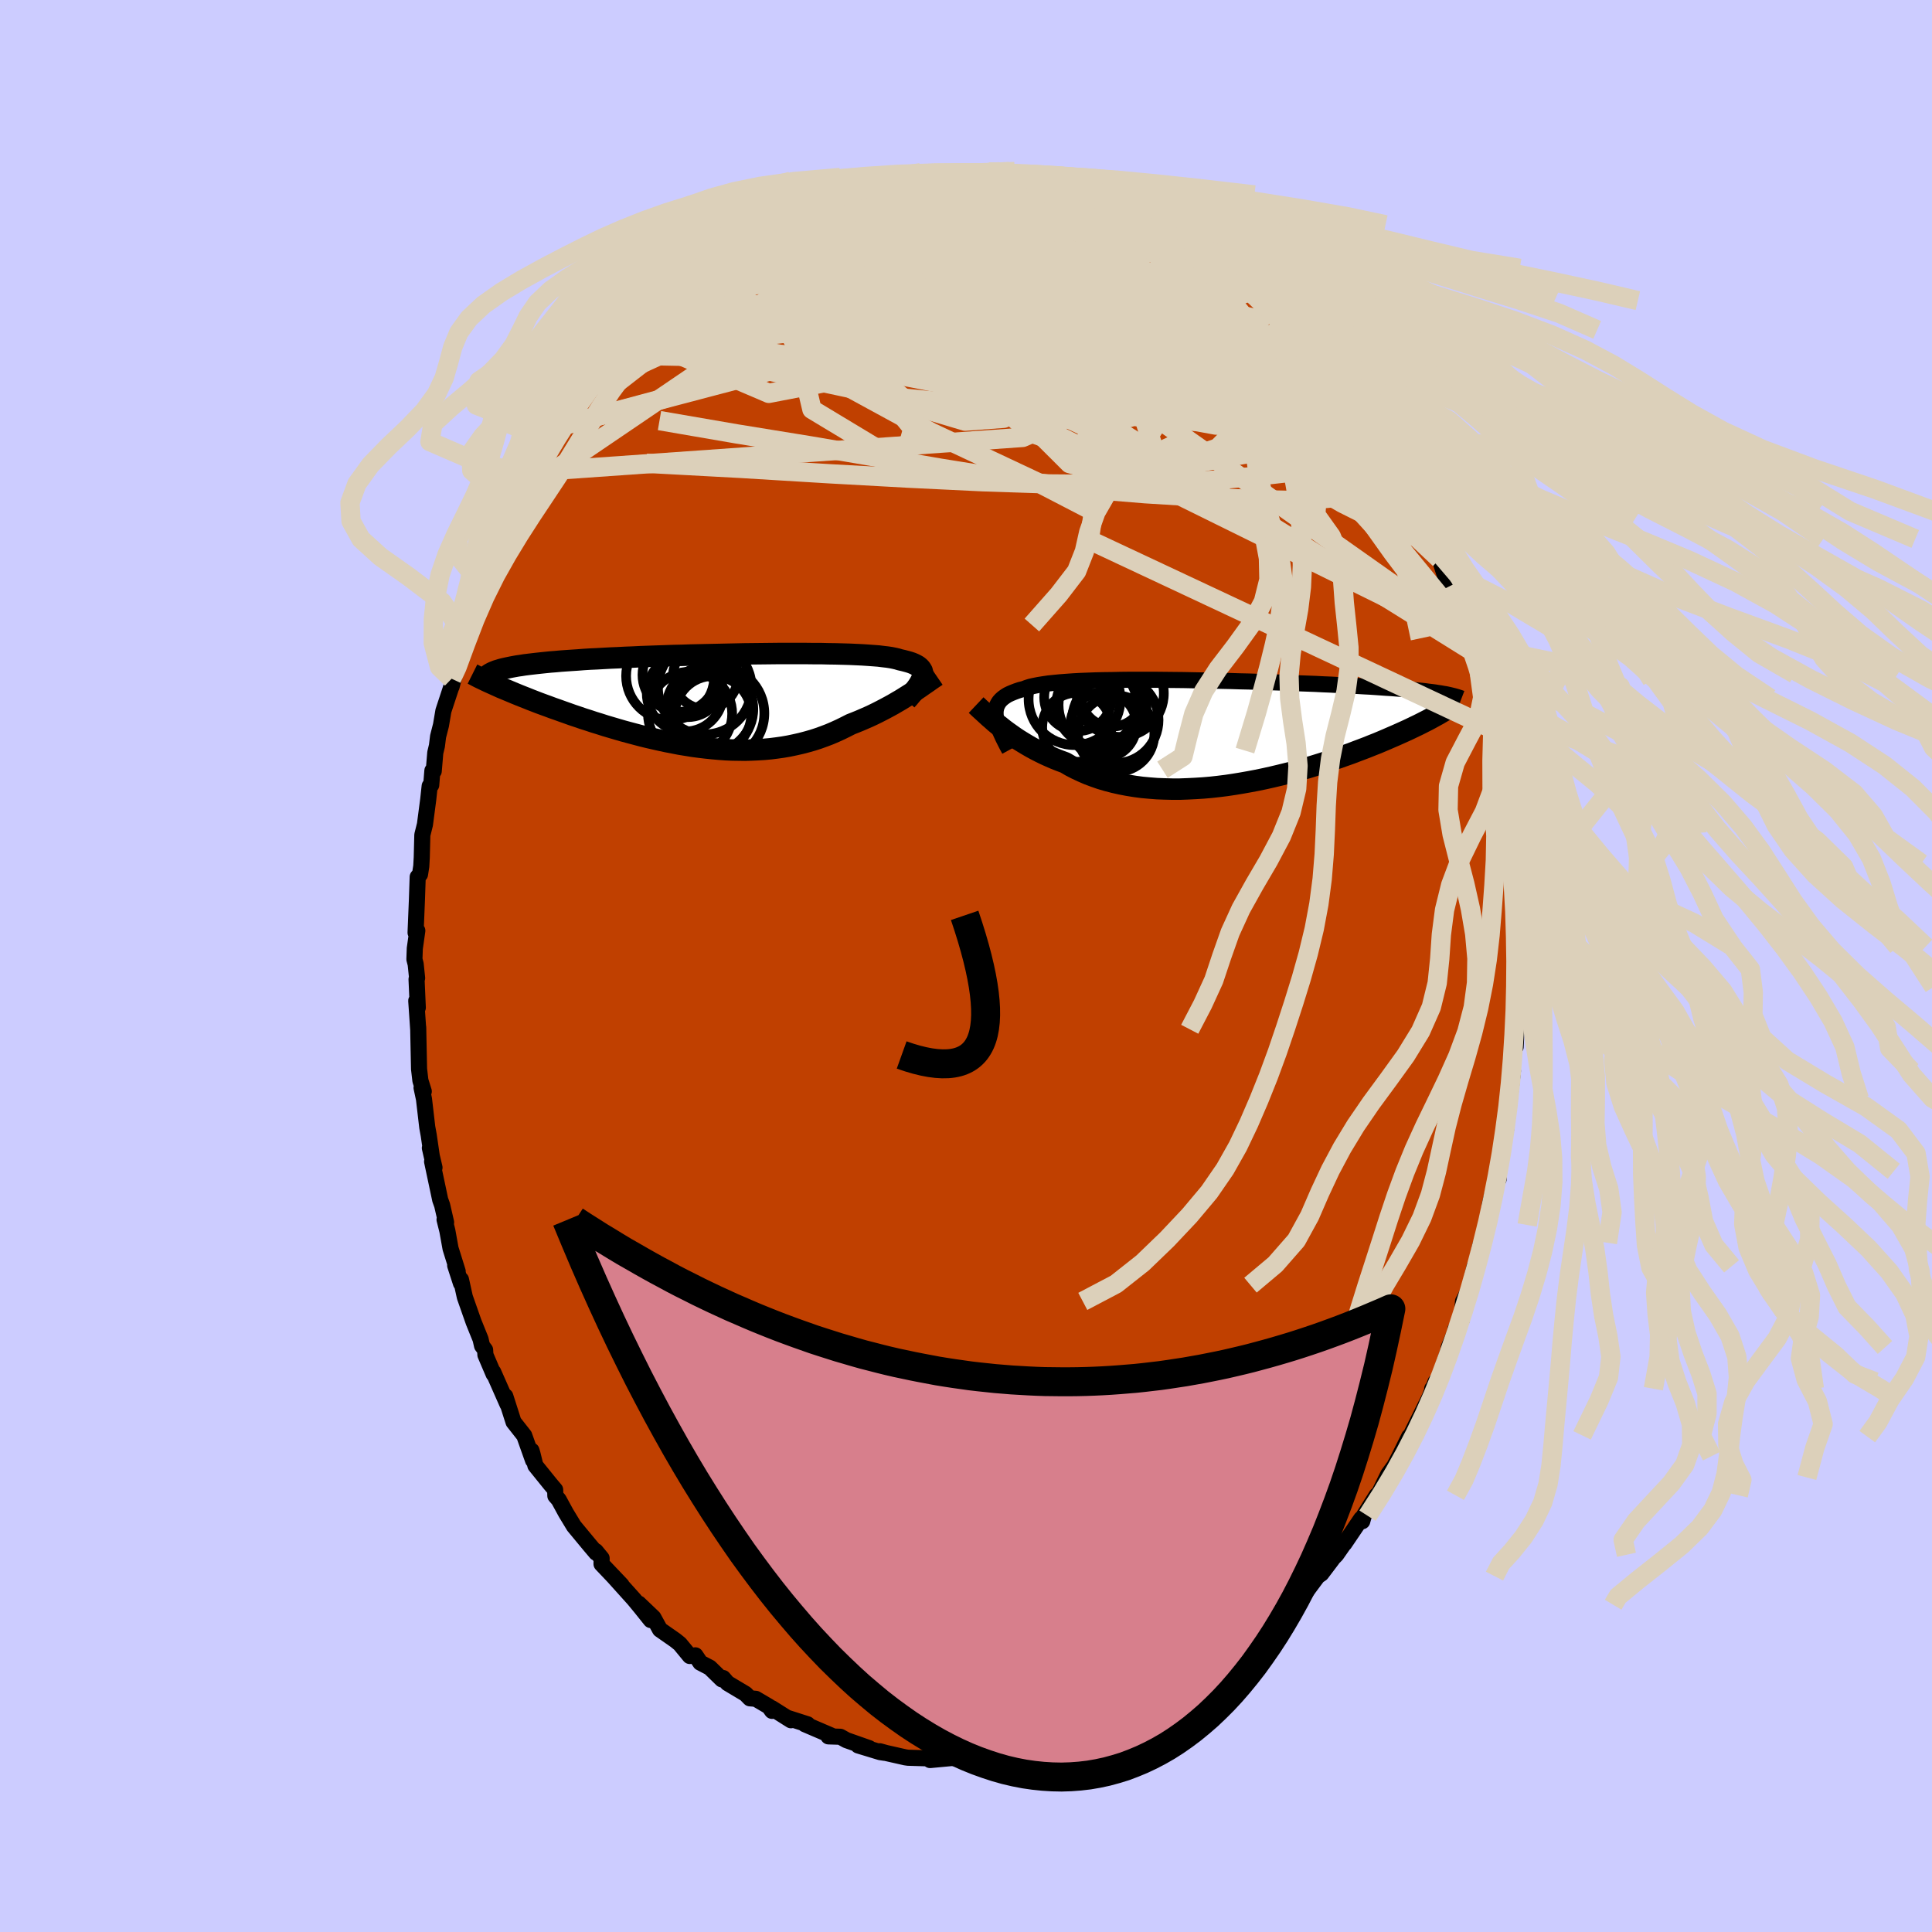 <svg xmlns="http://www.w3.org/2000/svg" width="500" height="500" viewBox="-100 -100 200 200"><defs><clipPath id="c"><path d="m21.21-2.41.04-.18.01-.17-.02-.16-.04-.15-.08-.14-.09-.13-.13-.13-.15-.12-.19-.11-.2-.1-.24-.1-.27-.09-.29-.08-.31-.08-.35-.08-.26-.08-.3-.07-.35-.07-.39-.06-.44-.05-.48-.06-.52-.04-.56-.04-.6-.04-.64-.03-.67-.03-.7-.02-.74-.02-.76-.01-.79-.02h-.82l-.83-.01H6.43l-.9.01-.91.01-.92.01-.92.01-.93.02-.93.02-.92.02-.93.02-.91.02-.91.02-.9.03-.89.02-.87.03-.86.03-.85.03-.82.03-.81.04-.79.03-.77.04-.75.03-.72.04-.71.04-.68.03-.65.04-.64.05-.61.04-.59.04-.56.04-.54.05-.52.04-.5.05-.48.05-.46.05-.43.05-.42.05-.4.05-.37.06-.36.05-.33.06-.32.06-.29.06-.28.06-.26.06-.23.06-.31 1.74.33.15.34.14.36.15.36.15.38.16.39.16.4.16.41.16.42.17.44.17.44.17.46.17.47.17.48.18.49.17.5.18.51.18.53.19.54.18.55.19.57.18.57.19.59.18.59.19.61.18.61.18.62.18.63.17.64.17.64.17.65.16.66.15.66.15.66.14.67.13.67.13.68.11.67.11.68.09.68.08.68.07.67.06.68.05.67.03.67.01.67.01.66-.02.66-.03.66-.04.65-.06.64-.08.64-.09.63-.11.62-.13.62-.14.61-.16.6-.17.59-.19.58-.21.58-.22.56-.24.55-.25.55-.27.53-.27.48-.19.47-.19.46-.2.46-.2.45-.21.43-.21.43-.22.42-.22.41-.22.4-.22.39-.23.38-.22.37-.23.35-.22.35-.22"/></clipPath><clipPath id="b"><path d="m-23.46-1.72-.01-.27.02-.25.05-.24.08-.23.11-.21.13-.2.17-.19.2-.18.22-.16.25-.16.29-.14.31-.13.34-.13.36-.12.4-.1.31-.12.35-.11.4-.09.45-.09.5-.08.54-.08.58-.06.62-.06.66-.05.71-.05.73-.04.77-.03.8-.03.83-.02.86-.01.87-.02.9-.01h2.8l.95.01.97.01.96.01.98.02.97.02.96.02.97.02.96.02.95.03.94.02.92.03.91.03.9.03.88.03.86.03.84.04.83.03.8.03.77.04.76.03.73.04.71.03.68.04.66.03.64.04.61.03.59.04.57.04.55.04.52.03.51.04.49.04.46.04.45.04.43.04.41.04.39.04.37.04.35.05.34.04.32.04.3.05.28.04.27.05-.24 1.98-.25.15-.26.14-.27.15-.29.16-.3.16-.32.16-.33.17-.34.17-.36.17-.37.18-.38.18-.4.18-.42.19-.43.19-.44.19-.46.2-.47.2-.5.21-.51.2-.52.21-.55.21-.56.21-.57.22-.6.21-.61.22-.63.21-.64.22-.66.21-.68.21-.69.21-.71.2-.72.2-.73.19-.74.18-.76.18-.76.17-.77.16-.79.15-.79.14-.79.13-.8.12-.8.1-.81.09-.81.07-.8.05-.81.04-.8.03h-.79l-.79-.02-.79-.03-.77-.06-.77-.07-.75-.1-.74-.12-.73-.14-.71-.16-.69-.18-.68-.2-.66-.23-.64-.24-.62-.27-.6-.28-.58-.3-.56-.33-.54-.2-.53-.21-.51-.22-.51-.23-.49-.24-.47-.24-.46-.25-.45-.26-.43-.26-.42-.26-.41-.27-.38-.27-.38-.27-.35-.26-.34-.27"/></clipPath><filter id="a"><feTurbulence baseFrequency=".05" numOctaves="3" result="noise" type="noise"/><feDisplacementMap in="SourceGraphic" in2="noise" scale="2"/></filter></defs><rect width="100%" height="100%" x="-100" y="-100" fill="#CCF"/><path fill="#C04000" stroke="#000" stroke-linejoin="round" stroke-width="1.667" d="m56.92 1.48.22.67-.22-.74.01 2.06-.13 1.9.19 1.18-.09 1.82-.25-.21-.19 2.92.16-.22-.33 2.89-.08-.3-.41 2.73.15.57-.33.79.04.43-.52 3.28v.81l-.31.62-.05-.19-.55 2.16-.28 2.16-.46 1.84-.25.27-.45 2.08-.14.09-.46 1.95-.11.46-.63 1.22-.15 1.97-.64.91.02.17-.71 1.72.12-.12-1.31 3.78-.52.61.06.36.29-1.08-.63 1.62-1.95 3.93-.19.71.03-.58-1 2.02-1.15 2.21 1.05-1.78-1.06 1.45-1.03 2.12-.17.05-1.33 2.12-.16.57-.11-.26-1.74 2.57.27-.43-1.11 1.59-1.14 1.15.71-.67-1.12 1.48-.37.25-2.32 3.11.4-.9-.41.75-.27.06-2.84 3.15L32 68.25l-.65.64-1.05.88-.54.6-2.11 1.85.23-.27-1.32 1.03-.3-.17-.54.7-2.08 1.33-.15-.18-1.02.81-1.11.89-1.59 1.04-.4.18-.24-.01.11-.36-2.04 1.21-.11.32-1.36.49-1.65.64-.16-.01-1.52.22-.37.16.31.18-2.55.64.1-.09-2.18.29-.41.21-.3.38.02-.17-.84.23-2.26-.02-1.06.23-.9-.03-.75.16.05.18-1.35-.38-.63-.06h-.75l-2.25.21.65-.08-.27-.08-2.66-.08-.28-.04-1.99-.45-.65-.18.49.16-.46-.07-2.27-.69 1.14.28-2.36-.83-.63-.35-1.23-.04.29-.09-2.73-1.17.28.01-2.15-.69.43.27-1.98-1.25.02.28-.32-.45-1.36-.8-.61-.05-.45-.46-1.86-1.11-.46-.53-.13.14-1.25-1.22-.98-.51-.51-.76-.58.07-1.03-1.25-.47-.38-1.59-1.11-.68-1.24-1.52-1.45 1.25 1.71-1.05-1.31-.7-.85-2.16-2.4.89.94-2.08-2.19.01-.59-.61-.74.04.17-.66-.78-1.64-1.98-.83-1.37-.74-1.36-.35-.4-.02-.63-.49-.58-1.56-1.93-.3-1.22-.1-.33.16 1.01-.91-2.56-1.11-1.41-.08-.25-.77-2.41.22.82-1.47-3.33.04.22-.85-1.99-.03-.52-.32-.43-.15-.67-.72-1.78-.91-2.59-.4-1.81v.39l-.6-1.85.26.61-.74-2.37-.33-1.83-.29-1.16.16.29-.41-1.78-.2-.56-.84-3.96.25.63-.48-2.03.21.92-.33-2.25-.15-.82-.34-2.92-.25-1.17.23.38-.35-1.12-.14-1.2-.09-4.32.01.32-.21-3.06.16.71-.13-2.94.06-.12-.15-1.44-.13-.51.04-1.12.26-1.84-.18.21.14-3.41.08-2.36.24-.27.13-.84.05-.91.06-2.33.27-1.08.34-2.59.15-1.39.16-.1.12-1.49.14.05.16-1.91.17-.71.12-.97.3-1.17.25-1.48.93-2.82-.08-.51.25-.25-.25 1.07 1.05-4.09.79-2.59-.36 1.61.47-1.3.82-3.1.14-.57 1.2-2.56-.08.26.67-1.96.19-.31.41.02.3-1.2.51-1.05.68-1.69.49-.95.56-.99.51-1.2.51-.6.38-.91 1.2-2.17.15-.72.64-.37.47-.75-.14.15 1.92-2.46-.31.02.98-1.43 1.38-1.98.15-.27.75-.7.56-.75-.14.27 1.1-1.44.59-.69.57-.38 1.26-1.51.97-.68-.41.28 3.07-2.92.07-.19.09-.14-.2.82.93-.99 1.69-1.46.82-.96 1.47-.63.45-.33.99-.61-.39.08 1.39-.69 1.52-.86.01-.04.27-.47 1.89-.88-.18.38.68-.24 1.08-.98.17.05 2.59-1.21-.66.41 1.53-.41 1.59-.4.97-.4 1.99-.39-1.1-.1 1.89.04 1.53-.43.5-.27.07.23 2.41-.22-.36-.23-.28.2 1.54-.21 1.16.06 2.02-.05-.77.12.6-.02 1.62-.17.76-.05 2.03.24-.43.01.59.01 2.35.69.33-.14.2.22 1.74.33.2.03.48.09 2.64.85.69.09.47-.06-.8-.02 3.04 1.3.79.31.86.42.14.27-.16-.41 2.01 1.28.51.1.52.46 2.59 1.72-1.33-1.17 1.47 1.2 1.37.8.8.8.17-.21 1.15.81.44.92.83.26 1.02 1.03.28.19.68.53.73.41.5.94 2.38 2.31-.27-.22 1.1.88.16.44 2.16 2.44-.87-1.05.75.83 1.57 2.03.1.25.49.72-.26.02 1.16 1.07 1.75 2.77-.47-.47 1.54 2.48-.25-.23.66.76.49.98.87 1.4.48 1.1.14-.14.97 1.82.28 1.14.95 2.4.7 1.21-.11.18-.25-.83.81 1.52.92 2.87.29.36.56 1.4.71 2.2.56 1.38.12.67.07.57.96 2.43-.06.02.03.62.52 1.89.02.26.66 2.88.42 2.28-.27-2.31.47 3.09.19.75.09.45.49 2.53-.03.81.34 1.66.14 1.55-.07-.23.21 1.98.25 1.4-.03 2.13.31 1.44.11 1.67-.23-.02.11.94.07 2.46.09.13-.13 3.35.22.67" filter="url(#a)"/><path fill="#fff" d="m-23.46-1.72-.01-.27.02-.25.05-.24.08-.23.11-.21.13-.2.17-.19.2-.18.22-.16.25-.16.29-.14.31-.13.34-.13.36-.12.4-.1.31-.12.35-.11.4-.09.45-.09.5-.08.54-.08.58-.06.62-.06.66-.05.71-.05.73-.04.77-.03.8-.03.83-.02.86-.01.87-.02.9-.01h2.8l.95.01.97.01.96.01.98.02.97.02.96.02.97.02.96.02.95.03.94.02.92.03.91.03.9.03.88.03.86.03.84.04.83.03.8.03.77.04.76.03.73.04.71.03.68.04.66.03.64.04.61.03.59.04.57.04.55.04.52.03.51.04.49.04.46.04.45.04.43.04.41.04.39.04.37.04.35.05.34.04.32.04.3.05.28.04.27.05-.24 1.98-.25.15-.26.14-.27.15-.29.16-.3.16-.32.16-.33.17-.34.17-.36.17-.37.18-.38.18-.4.18-.42.19-.43.19-.44.19-.46.2-.47.2-.5.21-.51.2-.52.21-.55.21-.56.21-.57.22-.6.21-.61.22-.63.21-.64.22-.66.21-.68.21-.69.21-.71.2-.72.2-.73.19-.74.18-.76.18-.76.17-.77.16-.79.15-.79.14-.79.13-.8.12-.8.1-.81.09-.81.07-.8.05-.81.04-.8.03h-.79l-.79-.02-.79-.03-.77-.06-.77-.07-.75-.1-.74-.12-.73-.14-.71-.16-.69-.18-.68-.2-.66-.23-.64-.24-.62-.27-.6-.28-.58-.3-.56-.33-.54-.2-.53-.21-.51-.22-.51-.23-.49-.24-.47-.24-.46-.25-.45-.26-.43-.26-.42-.26-.41-.27-.38-.27-.38-.27-.35-.26-.34-.27" filter="url(#a)" transform="translate(26.53 -24.25)"/><path fill="#fff" d="m21.21-2.41.04-.18.01-.17-.02-.16-.04-.15-.08-.14-.09-.13-.13-.13-.15-.12-.19-.11-.2-.1-.24-.1-.27-.09-.29-.08-.31-.08-.35-.08-.26-.08-.3-.07-.35-.07-.39-.06-.44-.05-.48-.06-.52-.04-.56-.04-.6-.04-.64-.03-.67-.03-.7-.02-.74-.02-.76-.01-.79-.02h-.82l-.83-.01H6.43l-.9.01-.91.01-.92.01-.92.01-.93.02-.93.02-.92.02-.93.02-.91.02-.91.02-.9.03-.89.02-.87.03-.86.03-.85.03-.82.03-.81.04-.79.03-.77.04-.75.03-.72.04-.71.04-.68.03-.65.04-.64.05-.61.04-.59.04-.56.04-.54.05-.52.04-.5.05-.48.05-.46.05-.43.05-.42.05-.4.05-.37.06-.36.05-.33.06-.32.06-.29.06-.28.06-.26.06-.23.06-.31 1.74.33.15.34.14.36.15.36.15.38.16.39.16.4.16.41.16.42.17.44.17.44.17.46.17.47.17.48.18.49.17.5.18.51.18.53.19.54.18.55.19.57.18.57.19.59.18.59.19.61.18.61.18.62.18.63.17.64.17.64.17.65.16.66.15.66.15.66.14.67.13.67.13.68.11.67.11.68.09.68.08.68.07.67.06.68.05.67.03.67.01.67.01.66-.02.66-.03.66-.04.65-.06.64-.08.64-.09.63-.11.62-.13.62-.14.61-.16.6-.17.59-.19.58-.21.58-.22.56-.24.55-.25.55-.27.53-.27.48-.19.47-.19.46-.2.46-.2.45-.21.43-.21.43-.22.42-.22.41-.22.4-.22.39-.23.38-.22.37-.23.35-.22.35-.22" filter="url(#a)" transform="translate(-25.74 -27.47)"/><g fill="none" stroke="#000" transform="translate(26.53 -24.25)"><path stroke-linejoin="round" stroke-width="1.667" d="m-22.04 1.88-.24-.44-.22-.43-.2-.4-.18-.39-.16-.36-.13-.35-.12-.34-.08-.31-.06-.3-.03-.28-.01-.27.02-.25.05-.24.08-.23.11-.21.13-.2.17-.19.2-.18.22-.16.25-.16.29-.14.31-.13.34-.13.36-.12.4-.1.31-.12.35-.11.4-.09.45-.09.5-.08.54-.08.58-.06.62-.06.66-.05.71-.05.73-.04.77-.03.8-.03.83-.02.86-.01.87-.02.9-.01h2.8l.95.01.97.01.96.01.98.02.97.02.96.02.97.02.96.02.95.03.94.02.92.03.91.03.9.03.88.03.86.03.84.04.83.03.8.03.77.04.76.03.73.04.71.03.68.04.66.03.64.04.61.03.59.04.57.04.55.04.52.03.51.04.49.04.46.04.45.04.43.04.41.04.39.04.37.04.35.05.34.04.32.04.3.05.28.04.27.05.26.04.24.05.22.05.21.05.2.05.18.05.17.05.15.05.15.05.13.05" filter="url(#a)"/><path stroke-linejoin="round" stroke-width="2.222" d="m-25.48-2.76.18.17.2.19.22.2.23.21.25.23.26.24.28.24.29.26.31.26.33.26.34.27.35.26.38.27.38.27.41.27.42.26.43.26.45.26.46.25.47.24.49.24.51.23.51.22.53.21.54.2.56.33.58.3.6.28.62.27.64.24.66.23.68.2.69.18.71.16.73.14.74.12.75.1.77.07.77.06.79.03.79.02h.79l.8-.03.81-.04.8-.05.81-.07.81-.09.8-.1.8-.12.79-.13.79-.14.79-.15.77-.16.76-.17.76-.18.74-.18.73-.19.72-.2.71-.2.69-.21.68-.21.66-.21.64-.22.63-.21.61-.22.6-.21.57-.22.56-.21.55-.21.52-.21.51-.2.5-.21.47-.2.46-.2.44-.19.43-.19.42-.19.4-.18.38-.18.37-.18.36-.17.34-.17.33-.17.32-.16.3-.16.29-.16.27-.15.26-.14.25-.15.24-.14.22-.13.22-.13.2-.13.19-.13.17-.12.17-.12.16-.11.14-.11.14-.11" filter="url(#a)"/><circle cx="-12.394" cy="-2.773" r="4.554" clip-path="url(#b)" filter="url(#a)"/><circle cx="-12.994" cy="-2.753" r="4.198" clip-path="url(#b)" filter="url(#a)"/><circle cx="-11.419" cy="-3.763" r="3.236" clip-path="url(#b)" filter="url(#a)"/><circle cx="-15.294" cy="-3.373" r="4.754" clip-path="url(#b)" filter="url(#a)"/><circle cx="-15.064" cy="-.458" r="3.576" clip-path="url(#b)" filter="url(#a)"/><circle cx="-10.559" cy="-3.973" r="4.508" clip-path="url(#b)" filter="url(#a)"/><circle cx="-10.984" cy=".207" r="3.956" clip-path="url(#b)" filter="url(#a)"/><circle cx="-11.069" cy="-1.218" r="4.47" clip-path="url(#b)" filter="url(#a)"/><circle cx="-14.939" cy="-3.563" r="3.498" clip-path="url(#b)" filter="url(#a)"/><circle cx="-12.304" cy="-.698" r="3.418" clip-path="url(#b)" filter="url(#a)"/></g><g fill="none" stroke="#000" transform="translate(-25.74 -27.47)"><path stroke-linejoin="round" stroke-width="2.222" d="m19.57-.04.26-.29.23-.28.22-.26.2-.26.18-.24.16-.23.13-.22.11-.2.09-.2.06-.19.04-.18.01-.17-.02-.16-.04-.15-.08-.14-.09-.13-.13-.13-.15-.12-.19-.11-.2-.1-.24-.1-.27-.09-.29-.08-.31-.08-.35-.08-.26-.08-.3-.07-.35-.07-.39-.06-.44-.05-.48-.06-.52-.04-.56-.04-.6-.04-.64-.03-.67-.03-.7-.02-.74-.02-.76-.01-.79-.02h-.82l-.83-.01H6.43l-.9.01-.91.01-.92.01-.92.01-.93.02-.93.02-.92.02-.93.02-.91.02-.91.02-.9.03-.89.02-.87.03-.86.03-.85.03-.82.03-.81.04-.79.03-.77.04-.75.03-.72.04-.71.04-.68.03-.65.04-.64.05-.61.04-.59.04-.56.04-.54.05-.52.04-.5.05-.48.05-.46.05-.43.05-.42.05-.4.05-.37.06-.36.05-.33.06-.32.06-.29.06-.28.06-.26.06-.23.06-.22.07-.21.06-.18.07-.17.07-.15.07-.13.07-.12.07-.11.08-.08.07-.08.08" filter="url(#a)"/><path stroke-linejoin="round" stroke-width="2.222" d="m22.69-2.56-.19.13-.21.14-.23.16-.24.17-.26.18-.28.19-.28.2-.31.21-.31.21-.33.22-.35.22-.35.22-.37.23-.38.22-.39.23-.4.22-.41.22-.42.22-.43.22-.43.21-.45.21-.46.2-.46.2-.47.19-.48.19-.53.27-.55.27-.55.25-.56.24-.58.22-.58.21-.59.19-.6.17-.61.16-.62.14-.62.13-.63.11-.64.09-.64.08-.65.06-.66.04-.66.03-.66.02-.67-.01-.67-.01-.67-.03-.68-.05-.67-.06-.68-.07-.68-.08-.68-.09-.67-.11-.68-.11-.67-.13-.67-.13-.66-.14-.66-.15-.66-.15-.65-.16-.64-.17-.64-.17-.63-.17-.62-.18-.61-.18-.61-.18-.59-.19-.59-.18-.57-.19-.57-.18-.55-.19-.54-.18-.53-.19-.51-.18-.5-.18-.49-.17-.48-.18-.47-.17-.46-.17-.44-.17-.44-.17-.42-.17-.41-.16-.4-.16-.39-.16-.38-.16-.36-.15-.36-.15-.34-.14-.33-.15-.31-.14-.31-.14-.29-.13-.28-.13-.27-.13-.25-.12-.25-.12-.23-.12-.22-.12-.22-.11" filter="url(#a)"/><circle cx="-3.354" cy="-.758" r="3.954" clip-path="url(#c)" filter="url(#a)"/><circle cx="-1.304" cy="-1.353" r="4.844" clip-path="url(#c)" filter="url(#a)"/><circle cx="-1.234" cy="-2.503" r="3.364" clip-path="url(#c)" filter="url(#a)"/><circle cx="-2.824" cy="1.357" r="4.358" clip-path="url(#c)" filter="url(#a)"/><circle cx="-4.879" cy="-2.553" r="4.566" clip-path="url(#c)" filter="url(#a)"/><circle cx="-.044" cy="1.312" r="4.908" clip-path="url(#c)" filter="url(#a)"/><circle cx="-.789" cy=".862" r="4.51" clip-path="url(#c)" filter="url(#a)"/><circle cx="-3.054" cy="-1.793" r="3.5" clip-path="url(#c)" filter="url(#a)"/><circle cx="-.439" cy="1.402" r="3.952" clip-path="url(#c)" filter="url(#a)"/><circle cx="-3.929" cy="-2.663" r="3.822" clip-path="url(#c)" filter="url(#a)"/></g><g fill="none" stroke="#DCD0BA" stroke-linejoin="round" stroke-width="2"><path d="m-26.67-72.56.96-.8 1.02-.63.93-.54.89-.51.91-.5.92-.52.92-.51.88-.49.81-.44.72-.39.62-.33.52-.29.41-.23.3-.16.17-.08.04.01-.12.11-.31.2-.53.29-.81.41-1.09.54-1.4.71m37.33-1.58.45.34.04.3-.13.42-.31.58-.58.72-.94.81-1.36.89-1.81.95-2.26 1.02-2.72 1.1L4.59-70 .87-68.74l-4.28 1.37-4.85 1.54-5.47 1.72-6.07 1.91-6.71 2.06-7.35 2.16" filter="url(#a)"/><path d="m18.42-77.6.36.06.61.42.43.47.16.45-.17.41-.5.36-.84.34-1.17.32-1.54.29-1.94.24-2.36.2-2.79.16-3.24.13-3.74.09-4.25.04-4.74-.02-5.21-.1-5.68-.17m-5.14-1.1 1.34-.66 1.19-.54 1.13-.45 1.2-.4 1.31-.36 1.41-.36 1.51-.36 1.6-.38 1.67-.39 1.73-.38 1.73-.36 1.72-.34 1.64-.31 1.55-.3 1.41-.26 1.26-.25 1.08-.21.88-.21.68-.2.49-.18.32-.14m21.88 8.43.68.58.73.6.85.79.95.93.99.98 1.01 1.01 1.02 1.04 1.04 1.07 1.05 1.1 1.04 1.12 1.01 1.1.93 1.02.82.91.69.74.52.56.34.33.18.14.04-.03-.08-.16-.21-.33-.47-.69" filter="url(#a)"/><path d="m.89-82.12-.13.11.75.12 1.21.21 1.4.32 1.46.42 1.5.51 1.54.59 1.59.65 1.61.69 1.63.71 1.63.72 1.63.73 1.61.71 1.55.7 1.46.65 1.33.59 1.2.52 1.06.46.92.38.78.33.63.28.46.21.25.11" filter="url(#a)"/><path d="m.12-82 .86-.06 1.09-.04 1.04.01.9.05.75.1.6.12.46.13.29.12.08.11-.15.08-.41.07-.67.05-.94.03-1.26-.01-1.66-.05-2.1-.09-2.47-.13" filter="url(#a)"/><path d="m-1.13-82.07 1.25.06.92.2 1.2.3 1.55.39 1.77.51 1.88.61 1.93.7 1.96.75 1.97.78 1.94.77 1.88.75 1.82.72 1.76.7 1.69.71 1.59.67 1.4.59 1.14.44m-53.19-.14 1.07-.74 1.33-.43 1.46-.23 1.64-.1h1.87l2.12.06 2.35.13 2.53.2 2.69.26 2.83.32 2.98.38 3.12.42 3.27.47 3.39.51 3.49.54 3.56.59 3.6.61 3.58.64 3.53.63 3.45.64 3.42.79" filter="url(#a)"/><path d="m-20.14-77.07 1.38-.39 1.23.01 1.53.12 1.93.19 2.3.31 2.63.47 2.92.61 3.17.76 3.37.88 3.53.97 3.62 1.07 3.68 1.12 3.72 1.16 3.76 1.2 3.81 1.27 3.88 1.39 3.94 1.47 3.84 1.37" filter="url(#a)"/><path d="m45.68-49.57.67 1.53.39 1.28.13.93-.16.48-.42.11-.65-.09-.84-.2-1.05-.3-1.3-.45-1.57-.67-1.9-.95-2.23-1.28-2.59-1.64-2.95-2.01-3.33-2.37-3.71-2.73-4.08-3.08-4.43-3.41-4.73-3.74-5.09-4.07-5.62-4.5" filter="url(#a)"/><path d="m45.06-50.53.35.75.27.68.21.82.06.79-.14.58-.38.28-.6.01-.83-.19-1.02-.33-1.22-.44-1.45-.57-1.7-.77-1.99-1.01-2.3-1.3-2.61-1.61-2.94-1.95-3.28-2.27-3.6-2.59-3.91-2.89-4.2-3.18-4.5-3.46-4.87-3.77-5.19-4.14" filter="url(#a)"/><path d="m30.09-69.82.51.51.29.67.02.81-.36.81-.8.71-1.29.61-1.76.53-2.27.48-2.8.44-3.34.42-3.91.4-4.48.37-5.05.34-5.63.31-6.16.27-6.7.22-7.27.08-7.92-.08" filter="url(#a)"/><path d="m49.95-39.26.34.68.38 1.05.29.99.13.72-.05.41-.22.09-.4-.2-.58-.48-.75-.75-.93-1.02-1.12-1.31-1.33-1.65-1.55-2.06-1.79-2.51-2.06-2.95-2.33-3.4-2.63-3.85-2.93-4.31-3.17-4.77-3.46-5.27M.89-82.12l-.17.07.65.01 1.02.02 1.12.05 1.09.1 1.02.13.93.16.83.16.71.15.57.12.42.09.25.07.07.02-.17-.02-.44-.08-.77-.14-1.1-.18-1.5-.2-1.99-.21" filter="url(#a)"/><path d="m43.04-53.67.47.79.19.84-.12.77-.46.68-.77.62-1.1.59-1.43.52-1.82.39-2.23.21-2.64.05-3.06-.07-3.44-.15-3.84-.2-4.22-.26-4.64-.38-5.06-.55-5.51-.75-5.99-.96-6.49-1.12-7.02-1.2-7.58-1.23-8.01-1.38" filter="url(#a)"/><path d="m41.75-55.92.71 1.51-.2.74-.76.59-1.25.57-1.79.53-2.34.48-2.93.44-3.54.4-4.19.38-4.87.29-5.57.14-6.29-.05-6.98-.23-7.66-.37-8.31-.46-9.02-.55-9.84-.53m16.58-26.7 1.51-.65.77-.19.63-.07.5.03.23.19-.14.38-.52.61-.92.85-1.32 1.1-1.75 1.36-2.19 1.61-2.67 1.86-3.14 2.1-3.65 2.35-4.1 2.61m32.13-17.47 1.24.05.88.14 1.15.2 1.46.28 1.66.35 1.73.43 1.75.5 1.74.53 1.72.55 1.66.54 1.55.51 1.41.46 1.26.39 1.12.34.92.27.54.07" filter="url(#a)"/><path d="m20.27-76.73.64.3.9.57.92.61.9.6.89.61.88.61.83.59.76.55.68.51.59.46.5.4.39.33.29.24.16.16.03.08-.12-.03-.29-.15-.52-.32-.75-.5-1.01-.71-1.28-.92-1.58-1.18-1.88-1.41m-40.63-2.24.72-.39.75-.45.76-.36.7-.24.64-.14.53-.03.39.08.19.21-.04.35-.3.5-.55.67-.82.82-1.09.99-1.37 1.15-1.67 1.31-2 1.51-2.32 1.74-2.67 2.03-3.02 2.35-3.4 2.67-3.89 3.02m12.51-14.37.5-.35.49-.33.48-.29.48-.27.4-.21.23-.08.02.1-.23.3-.49.51-.75.73-1.03.94-1.31 1.17-1.62 1.42-1.95 1.69-2.31 1.94-2.73 2.2" filter="url(#a)"/><path d="m-23.33-75.01 1.35-.65 1.22-.5 1.19-.39 1.29-.32 1.42-.27 1.56-.24 1.69-.23 1.82-.24 1.93-.24 2.03-.22 2.08-.21 2.12-.18 2.1-.17 2.06-.16 1.98-.13 1.9-.11 1.8-.07 1.67-.07 1.48-.09 1.23-.15 1.03-.18 1.07-.12M2.34-82.19l.95.03.89.09.74.11.65.15.56.15.4.14.18.11-.08.1-.34.07-.62.06-.93.03-1.28-.01-1.74-.06-2.26-.11-2.66-.14" filter="url(#a)"/><path d="m18.42-77.6.38.06.68.39.57.43.33.38.05.31-.23.23-.5.16-.81.09-1.16.01-1.55-.08-1.97-.18-2.41-.26-2.87-.36-3.37-.46-3.94-.56-4.63-.63-5.38-.7m51.43 25.1.59.81.53.89.46.83.36.73.28.67.18.62.06.51-.07.33-.23.09-.39-.16-.56-.37-.7-.56-.86-.72-1.03-.92-1.23-1.15-1.46-1.44-1.71-1.78-1.99-2.15-2.28-2.55-2.58-2.94-2.86-3.31-3.09-3.64-3.14-3.87m-53.64 6.07 1.97-1.89.94-.84.64-.47.7-.49.87-.62.99-.74 1.01-.76.93-.68.78-.54.6-.41.41-.27.25-.16.07-.04-.14.08-.38.25-.7.46-1.12.77-1.61 1.19" filter="url(#a)"/><path d="m38.98-60.28.13.29.12.32.14.38.09.39-.06.29-.33.02-.69-.33-1.04-.7-1.4-1.08-1.74-1.42-2.09-1.77-2.51-2.17-3.04-2.65-3.7-3.21-4.32-3.78m6.86 2.08.67.56.7.54.79.68.87.77.88.8.87.8.86.78.85.79.84.79.8.78.74.73.63.62.48.49.3.31.12.12-.1-.09-.32-.32-.57-.58-.86-.88-1.12-1.16-1.31-1.33" filter="url(#a)"/><path d="m38.98-60.28.09.32.01.42-.03.57-.11.69-.32.68-.59.6-.92.44-1.23.29-1.56.17-1.87.06-2.19-.02-2.54-.09-2.89-.16-3.28-.22-3.66-.31-4.04-.47-4.43-.66-4.81-.89-5.23-1.06-5.68-1.11-6.18-1.11-6.66-1.16-7.15-1.3m22.74-17.52.42.12 1.22.12 1.51.18 1.56.25 1.59.3 1.66.34 1.76.36 1.82.4 1.81.42 1.74.43 1.64.43 1.52.41 1.37.37 1.13.27.85.15.48-.01" filter="url(#a)"/><path d="m-11.45-80.35 1.12-.34 1.08-.24 1.11-.16 1.21-.11 1.3-.09 1.32-.07 1.28-.04 1.23-.02 1.18-.02 1.15-.01h3.13l.83-.01.68-.02.53-.04.38-.04.16-.06-.11-.08-.4-.11-.48-.12" filter="url(#a)"/><path d="m-22.94-75.09.29-.2 1.01-.51 1.21-.59 1.24-.58 1.26-.57 1.28-.53 1.29-.51 1.26-.5 1.2-.48 1.07-.45.89-.38.62-.27.37-.17.13-.06m36.19 7.86.87.75.65.62.52.48.39.37.22.25.08.18-.1.11h-.31l-.58-.16-.91-.37-1.27-.62-1.7-.88-2.17-1.17-2.69-1.48-3.16-1.79-3.59-2.04m29.6 23.33.06.29.34.69.29.6.21.51.12.45.02.36-.12.27-.27.16-.43.04-.61-.13-.83-.34-1.06-.61-1.31-.9-1.55-1.15-1.79-1.38-2.04-1.57-2.3-1.8-2.6-2.06-2.91-2.36-3.21-2.72-3.51-3.09-3.83-3.47-4.28-3.86" filter="url(#a)"/><path d="m27.52-72.22.45.67.37.46.14.34-.14.22-.43.15-.71.11-1 .04-1.36-.08-1.78-.26-2.28-.46-2.82-.69-3.38-.91-3.96-1.13-4.54-1.36-5.1-1.56-5.8-1.74m42.23 16.11.86 1.32.01.63-.49.39-.83.36-1.17.36-1.58.3-2.08.16-2.63-.06-3.2-.27-3.78-.46-4.4-.62-5.03-.73-5.7-.86-6.32-1.05-6.89-1.33-7.34-1.72-7.78-2.17" filter="url(#a)"/><path d="m46.93-46.61.64 1.68.11.68-.31.07-.57-.16-.79-.25-1.05-.36-1.36-.59-1.74-.93-2.17-1.35-2.62-1.82-3.11-2.31-3.62-2.81-4.11-3.31-4.6-3.79-5.05-4.29-5.55-4.8-6.24-5.32" filter="url(#a)"/><path d="m51.51-35.3-19.5-23.76-11.76-6.12-5.78-.58-3.63-.71-4.26-1.87-4.15-2.15L.07-72.1l-.39-.92.47-.19 1.04.89 3.2 2.74 7.43 4.96 11.31 6.26 11.21 5.26 5.88 1.36-6.11-14.11" filter="url(#a)"/><path d="m16.63-78.6 7.24 5.25-1.05 2.44-8.56.25-11.23-.05-8.78 1.15-3.7 1.95.91 1.14 3.04-.79 2.75-2.43 1.7-2.64 1.83-1.4 3.97.48 7.4 2.28 10.23 3.98 10.64 5.66 8.18 6.53 5.73 8.19" filter="url(#a)"/><path d="m-9.59-81.24-4.87 3.21 1.22 4.77 7.04 3.44 5.66.89.74-.74-2.95-.96-3.44-.5-1.21-.16 2-.17 4.51-.25 5.3-.09 4.29.38 2.15.98-.04 1.48-1.21 1.85-.77 2.24.63 2.74.6 2.91-4.21 1.67-13.83-1.39-18.75-4.01-2.56-7.16" filter="url(#a)"/><path d="M.89-82.12-9.27-67.16l8.89-.82 5.53-2.65 2.53-.22.96 1.51.14 1.66.31 1.22 1.21 1.05 1.88 1.13 1.48.98.1.36-1.48-.51-2.54-1.12-2.77-1.2-2.25-.74-1.21-.03-.06.56.46.67-.42.01-2.57-1.21-4.28-2.2-4.24-2.12-3.64-2.41 7.69-8.88" filter="url(#a)"/><path d="m-18.25-77.95 34.78 10.59 8.34.16.01 1.4-4.65 2.66-7.36 1.2-7.01-1.34-4.24-2.86-1.18-2.7.57-1.42.83.11.51 1.25.58 1.69 1.31 1.3 2.24.11 2.72-1.51 2.57-2.82 2.25-3.01 2.26-1.8 1.85-.1-3.11-.39-20.62-6.24" filter="url(#a)"/><path d="m-3.55-82.12-1.32 3.62 1.23 1.87-.7.83.65 1.01 2.41 1.91L2-70.17l3.13 2.83 2.11 2.4.64 1.86-.55 1.49-.87 1.26-.47.91.29.34 1.29-.47 2.8-1.34 4.74-1.81 6.29-1.38 6.08-.06L32.13-62l14.52 14.25" filter="url(#a)"/><path d="m29.81-70.01-13.93 5.47 3.36 10.35-3.06 3.66-5.46-1.48-3.46-3.45-.9-3.65.93-3.11 2.14-2.16 2.76-.94 2.48.2 1.08.91-1.17.99-3.62.45-5.32-.43-5.53-1.36-4.28-2.18-2.5-2.7-1.52-2.63-1.39-1.88.16-1.28 5.23-2.73L.12-82" filter="url(#a)"/><path d="M46.93-46.61 9.09-67.33l-15.25-4.29-1.1.69 5.79 1.17 6.4.5 4.5.09 2.81.13 1.79.21.91-.02-.08-.5-.78-.91-.71-.99.09-.73 1.19-.33 2.02.08 2.16.39 1.35.53-.72.34-4.26-.18-8.59-.68-11.45-.71-9.14-.84 1-3.1 13.7-5.54" filter="url(#a)"/><path d="m-21.94-75.7 31.81 6.71 10.45 4.96 2.23 3.07-2.54.39-3.11-.34-1.06.53 1.05 1.44 1.48 1.37-.21.23-3.37-1.36-6.6-2.67-8.51-3.23-8.51-2.94-7-2.08-5-.95-3.38.18-2.22.97-.79 1.11 1.8.37 6.08-.82 11.75-.4 19.27 6.73 40.39 28.51" filter="url(#a)"/><path d="m13.23-79.91 8.61 13.99-8.37 7.96-13.14-1.1-7.67-4.52-1.61-4.41 1.02-3.12.88-1.83.11-.96.1-.55.97-.39 2.15-.26 2.97.02 3.08.38 2.34.74.82 1.09-.92 1.46-1.77 1.96-.58 2.44 2.58 2.26 5.06.64 1.73-1.87-12.32-.77-40.96 10.79" filter="url(#a)"/><path d="M41.75-55.92 25.36-66.11 7.51-73.16l-10.75-3.39-4.02-1.28-.22-.32.7.16.2.46-.15.62.48.66 1.76.72 2.83.97 3.02 1.51 2.45 2.27 1.87 2.97 2.08 3.14 3.16 2.35 4.31.6 4.24-1.36 1.99-2.2-2.96-1.08-11.34 1.05-23.01 2.39-25.84 6.96" filter="url(#a)"/><path d="m14.39-79.88 1.39 1.04 2.76 2.4 5.38 4.86 5.19 5.59 2.25 4.33-1.84 2.16-5.14.29-6.1-.61-4.45-.53-1.33.08 1.16.51 1.26.25-1.31-.64-5.13-1.6-7.77-1.96-7.09-1.48-2.5-.49 4.65.72 11.47 2.24L22-58.41l12.28 5.05 2.69-1.59L21.3-76.17" filter="url(#a)"/><path d="m-1.13-82.07-7.44 6.34 11.8 4.44 9.91 1.98 1.6-1.08-5.1-2.19-8.14-1.11-7.76.99-4.78 2.8-.54 3.4 3.16 2.55 4.88.76 4.64-.87 4.18-1.12 5.36.3 7.79 2.15 8.17 2.71 5.83 3.73L51.51-35.3" filter="url(#a)"/><path d="M52.07-33.92 7.11-56.1l-4.24-8.07 2.19.26.57 3.08-.12 2.87 1.38 1.99 3.21 1.49 3.38 1.33 1.78 1.11.07.72-.01.27 1.82-.17 4.1-.76 4.82-1.65 2.91-2.94-1.13-4.4-5.64-5.53-8.68-5.63-8.55-3.85-3.77.49 8.13 7.92 37.6 20.96" filter="url(#a)"/><path d="m16.63-78.6.02 10.89-7.2 4.29-1.55 2.24 3.03 1.73L15-57.83l1.91 1.06-.93.08-1.89-.62-.36-.54 2.46.13 4.68.81 4.96.91 2.82.2-1.4-1.05-6.76-2.33-11.31-3.21-11.74-4.44-4.6-7.63 1.56-7.21" filter="url(#a)"/><path d="M-23.93-74.48 7.31-71.2l10.06 4.65.65 4.18-.28 3.73-.58 1.6-2.56-1.15-4.93-2.85L3.49-64l-5.82-2.02-4.13-.85-1.73-.01.8.29 2.83.04 3.84-.69 3.55-1.68 2.01-2.5-.21-2.7-2.17-2.05-2.68-.72-.71.69 3.89 1.56 9 1.29 8.44-.62-3.77-4.63" filter="url(#a)"/><path d="M13.59-79.9 1.34-68.43l1.99 4.55-.46-1.84-1.74-3.23-1.32-2.11-.41-.86-.17-.26-1.04-.01-2.22.27-2.55.5-1.39.29.73-.51 2.64-1.66 3.14-2.32.49-1.23-8.87 3.29-29.26 13.73" filter="url(#a)"/><path d="m-36.4-63.26 33.52.68-3.58-4.66-5.39-2.74.41-.75 4.5-.42 5.05-1.24 3.42-2.14 1.53-2.38.42-1.89.15-.96.44.08 1.08 1.09 1.91 1.94 2.67 2.57 2.83 2.81 1.87 2.72-.9 2.36-6.51 1.29-12.37-2.88L.89-82.12" filter="url(#a)"/><path d="m18.28-77.87-1.23 4.39 4.58 7.91-3.12 2.63-8.2-1.43-8.36-2.45-4.86-1.8.37-.63 5.29.68 8.26 1.84 8.42 2.4 5.92 1.9 1.58.4-3.31-1.41-7.32-2.59-9.07-2.62-7.76-1.79-4.02-.88-.32-.23 1.07 1.17 5.95 4.93 39.6 9.53" filter="url(#a)"/><path d="m-20.42-76.56 4.47 18.94 9.44 5.69 1-3.69-4.07-5.05-6.48-2.47-6.27-.3-3.29-.11 1.52-1.19 6.75-2.08 11.06-1.61 13.32.4 12.31 2.75 6.72 2.94-4.4-1.1L2-70.1l-31.09-.83" filter="url(#a)"/><path d="m-36.26-63.53 24.77-2.79-4.45-.16-3.25-1.09 1.91-.89 5.3.68 6.64 2.44 6.08 3.38 3.53 3.2-.36 2.06-4 .3-5.46-1.63-3.83-3.15-.09-3.77 3.28-3.33 4-2.2 2.25-.98 1.6.11 6.24 1.19 13.07 1.38 1.59-6.84" filter="url(#a)"/><path d="m10.11-80.85-.38 2.16-9.65 2.03-8.38 2.57-3.99 2.61 1.01 2.59 5.19 2.67L1-63.64l6.11 1.95 3.12.81-.14-.47-2.12-1.52-2.27-1.99-1.14-1.56.18-.28 1 .94 1.9.53 4.16-2.22 6.83-4.43 11.46 2.06" filter="url(#a)"/><path d="m-9.59-81.24-1.78 2.81 2.05 2.1 7.65 1.31 9.42 2.92 8.58 4.38 5.86 3.99 2.08 2.24-1.25.49-2.76-.52-1.92-1.03.67-1.4 3.45-1.64 3.64-2.19-1.33-4.33-6.35-5.49" filter="url(#a)"/><path d="m40.47-58.22-20.53-5.61-18.71-5.25-7.91-4.18-.43-1.49 4.32 1.34 6.82 3.1 6.77 3.35 4.47 2.52 1.02 1.33-2.44.23-5.14-.63-6.69-1.2-7.01-1.38-6.11-1.26-4.03-1.22-.97-1.63 2.35-2.06 4.79-1.13 6.27 2.8L9.29-59.45l42.97 26.77" filter="url(#a)"/><path d="M26.2-72.82 8.1-77.44l-5.58-.86-5.84 1.6-5.9 2.74-2.96 2.26 1.21 1.08 3.48.08 2.34-.45-1.31-.43-5.16.35-6.93 1.69-4.98 2.09 1.34-.52 7.97-5.66-3.53-4.34" filter="url(#a)"/><path d="m3.1-82.24-5.16 13.18 7.24 3.23-.11-1.53-4.12-1.25-3.38-.04-.54.67 1.95 1.05 2.45 1.28.57 1.22-2.6.55-5.15-.61-5.61-1.9-3.83-2.74-.84-2.83 2.28-2.11 5.48-.83 9.39.67 13.43 2.34 14.41 4.92 12.79 11.05" filter="url(#a)"/><path d="m-22.94-75.09-2.22 5.25 9.98 4.2L.79-63.02l11.78.79 4-1.8-2.2-3.77-5.24-4.1-5.72-3.06-4.67-1.5-2.93-.23-1.11.4.26.43.86.11.72-.37.07-.88-.89-1.17-2.16-.84-4.09.44-7.51 2.61-10.32 4.86" filter="url(#a)"/><path d="m42.22-55.45-30.8 5.68 1.64 2.63-5.64-2.92-11.03-5.19-9.18-5-4.62-3.61-.97-1.8 1.04-.1 2.27 1.07 3.45 1.41 4.64.94 5.41-.05 5.46-1.11 4.77-1.81 3.66-1.98 2.47-1.78 1.4-1.52.3-1.5-1.26-1.76-3.4-2.03-5.15-1.79-4.86-.83-3.56.04-14.93-.33" filter="url(#a)"/><path d="M54.39-24.58 12.75-44.11l1.46-9.49 2.43-6.17-.63-4.31-.74-2.66.45-1.46 1.74-.44 2.91.81 3.67 2.06 3.39 2.57 1.66 1.87-1.11.32-4.06-1.12-6.23-1.72-7.09-1.78-6.29-2.35-4.16-3.74-2.79-4.1-6.88-.41-22.39 8.27" filter="url(#a)"/><path d="m-23.93-74.48 2.98 3.95 16.6 5.75 16.88 4.72 9.9 2.56 2.4.66-2.6-.69-4.84-1.51-5.32-1.91-5.18-1.94-5.16-1.72-5.48-1.36-5.85-.98-5.75-.69-4.78-.51-3.01-.4-.86-.2 1.34.25 3.88 1.05 7.6 2.18 12.82 3.4 17.6 3.95 17.09 3.81 12.7 11.98" filter="url(#a)"/><path d="M-39.1-59.83-11-72.69l9.92-.2 7.49 6.36 3.95 6.4-.73 2.99-1.81-.09 1.51-1.05 5.7-.51 6.68-.06 3.04-.66-3.27-1.93-8.25-2.98-7.68-3.45.28-3.49 9.74-2.93 2.69-3.72" filter="url(#a)"/><path d="M-3.55-82.12 6.1-77.3l9.11 6.08 6.47 4.7 4.64 2.81 2.7 1.28.8.59-.91.3-2.42-.17-3.51-.83-3.89-1.21-3.72-.9-4.01-.28-5.58-.21-7.45-1.26-6.85-2.73-3.28-2.55-5.05 2.9-28.56 19.39" filter="url(#a)"/><path d="M-10.48-80.75 1.4-67.76l18.26 9.22 9.59 2.32 3.01.71-1.28 1.31-4.59 1.47-6.8.51-7.22-.94-5.64-2.03-2.7-2.34.21-2.19 1.53-2.19.67-2.64-1.39-3.16-2.56-2.69-1.73-.47-.87 3.07-4.75 5.53-15.55 2.99-14.3-6.11" filter="url(#a)"/><path d="m-44.39-51.19 50.26-3.53 5.35-2.33-7.85-2.71-5.49-2.46-.53-2.26 2.32-2.18 2.99-1.96 2.75-1.29 2.4-.12 1.87 1.22.74 2.24-.95 2.5-2.35 1.92-2.24.9-.04-.02 3.54-.35 6.72.01 7.94.88 6.81 1.89 3.62 1.97-1.44-.86-5.73-6.75 7.81-1.37" filter="url(#a)"/><path d="m-17.75-77.81 6.29 4.24-.12 5.22 5.67 2.27 5.13.9 2.21 1.32 2.25 2.68 4.9 3.58 6.52 3.06 5.01 1.26 1.85-.87.14-2.39.95-3.16 1.44-3.51-3.25-3.49-16.21-2.38-39.17 3.31" filter="url(#a)"/><path d="m-34.14-65.77 13.48-6.29 13.39 1.11 9.98 3.05 3.74 2.88-1.37 1.57-3.61.07-3.37-.74-1.87-.73-.02-.48 1.93-.52 4.22-.63 6.74-.12 8.67 1.35 8.18 2.69 2.86 1.01-9.19-6.71L-5.67-81.9M56.16-14l5.29 3.18.13 2.89.09 2.69.4 2.57.55 2.5.86 2.49 1.38 2.5 1.92 2.52 2.21 2.51 2.18 2.48 1.85 2.42 1.37 2.37.85 2.35.36 2.34-.05 2.36-.37 2.36-.52 2.36-.48 2.33-.25 2.29.12 2.25.49 2.22.73 2.17.81 2.1.63 2.02v2.06l-.59 2.29 1.06 2.12" filter="url(#a)"/><path d="m56.16-14 3.37 3.21.16 2.91-.16 2.71-.08 2.6.22 2.52.93 2.52 1.95 2.52 2.96 2.54 3.48 2.52 3.29 2.49 2.4 2.44 1.14 2.4-.04 2.38-.79 2.37-.93 2.37-.53 2.37.22 2.35.99 2.33 1.49 2.29 1.59 2.26 1.27 2.21.71 2.16.16 2.12-.22 2.08-.33 2.04-.27 2-.2 1.96-.26 1.93-.49 1.89-.88 1.83-1.35 1.81-1.85 1.8-2.25 1.82-2.32 1.83-2.03 1.67-.52.87M.89-82.12l.67.03 1.55.1 1.91.22 2.09.32 2.21.4 2.29.46 2.38.52 2.47.6 2.58.67 2.68.73 2.74.82 2.75.88 2.68.95 2.59 1L35-73.36l2.51 1.12 2.59 1.18 2.73 1.27 2.92 1.34 3.11 1.42 3.31 1.49L55.62-64l3.54 1.58 3.51 1.63 3.38 1.67 3.19 1.73 3.01 1.77 2.95 1.81 3.01 1.83 3.14 1.88 3.19 1.94 3.11 2.02 3.15 2.1 3.62 2.19 4.35 2.34 3.98 2.58 1.2 3.01" filter="url(#a)"/><path d="m-1.13-82.07 1.92.01 2.34.03 2.04.12 1.76.23 1.66.32 1.74.4 1.92.48 2.17.56 2.48.63 2.8.7 3.12.75 3.38.82 3.54.88 3.56.95 3.45 1.01 3.22 1.07 2.97 1.15 2.75 1.2 2.64 1.27 2.65 1.33 2.71 1.4 2.79 1.47 2.87 1.53 2.98 1.58 3.17 1.63 3.5 1.67 3.89 1.72 4.16 1.8 4.08 1.9 3.59 1.99 3.11 2.11 3.7 2.29 6.74 2.86" filter="url(#a)"/><path d="m-1.13-82.07 1.63.01 2.12.03 2.21.12 2.14.23 2.07.32 2.07.4 2.22.48 2.43.56 2.64.63 2.75.7 2.72.75 2.61.82 2.52.88 2.52.95 2.66 1.01 2.96 1.07 3.35 1.15 3.77 1.2 4.11 1.27 4.28 1.33 4.2 1.4 3.87 1.47 3.4 1.53 2.96 1.58 2.67 1.63 2.61 1.67 2.77 1.72 3.25 1.8 4.12 1.9 5.33 1.99 6.26 2.11 6.21 2.29 5.67 2.86" filter="url(#a)"/><path d="m-3.19-81.89.43-.05 1.54-.06 1.99-.02 2.15.05 2.13.13 2.11.22 2.15.3 2.32.39 2.55.47 2.79.55 2.95.62 3.01.69 2.96.75 2.82.81 2.66.87 2.48.94 2.36 1.01 2.29 1.07 2.32 1.14 2.42 1.2 2.57 1.26 2.72 1.32 2.83 1.4 2.92 1.47 2.99 1.53 3.03 1.58 3.06 1.63 3.07 1.66 3.21 1.71 3.58 1.79 4.21 1.89 4.64 1.97 4.11 2 2.48 1.85" filter="url(#a)"/><path d="m-7.7-81.2 1.86-.44 1.51-.19 1.44-.09 1.57-.05 1.76-.01 1.91.05 2.02.13 2.09.21 2.14.29 2.18.38 2.23.46 2.27.53 2.37.61 2.46.68 2.56.74 2.59.8 2.56.86 2.44.93 2.33.99 2.27 1.07 2.34 1.12 2.53 1.19 2.77 1.24 3.04 1.31L48.76-67l3.36 1.46 3.4 1.54 3.36 1.59 3.22 1.61 3.15 1.61 3.4 1.63 4.01 1.8 3.82 2.09m-20.25 39.9.33 2.24.93 2.58 1.35 2.49 1.3 2.42 1.08 2.41.91 2.42.75 2.41.52 2.4.24 2.39.03 2.41-.04 2.42-.01 2.44.04 2.44.03 2.44-.06 2.43-.19 2.43-.3 2.4-.35 2.36-.34 2.33-.29 2.29-.23 2.24-.21 2.22-.18 2.2-.2 2.2-.2 2.18-.2 2.15-.18 2.1-.2 2.02-.31 1.95-.55 1.9-.87 1.83-1.11 1.73-1.2 1.49-1.13 1.24-.68 1.33" filter="url(#a)"/><path d="m-9.59-81.24 1.93-.29 1.82-.21 1.78-.16 1.78-.09 1.82-.02 1.85.04 1.9.12 1.95.2 2.04.28 2.16.36 2.3.43 2.46.5 2.61.57 2.7.64 2.76.71 2.74.79 2.66.86 2.52.92 2.36.97 2.2 1.03 2.13 1.08 2.18 1.15 2.38 1.23 2.72 1.32 3.06 1.42 3.34 1.48 3.43 1.52 3.39 1.54 3.28 1.55 3.24 1.63 3.3 1.79 3.19 1.96 2.49 1.87 1.83 1.14" filter="url(#a)"/><path d="m-10.48-80.75 1.41-.41 1.79-.31 1.71-.23 1.67-.16 1.71-.11 1.78-.04 1.92.03 2.11.1 2.34.18 2.54.25 2.7.33 2.77.4 2.8.47 2.8.53 2.85.6 2.97.66 3.15.74 3.37.83 3.51.92 3.56.99 3.62 1.01 3.9.98 4.19.95 3.74 1" filter="url(#a)"/><path d="m-11.45-80.35 2.15-.56 1.65-.38 1.55-.27 1.5-.19 1.52-.12 1.6-.06 1.69-.01 1.76.05 1.81.12 1.83.2 1.84.28 1.88.36 1.91.45 1.96.52 1.99.59 2 .67 1.99.73 1.94.79 1.89.85 1.85.91 1.83.99 1.85 1.05 1.89 1.12 1.96 1.17 2.03 1.23 2.15 1.28 2.29 1.36 2.44 1.46 2.52 1.56 2.47 1.68 2.25 1.75 1.86 1.46" filter="url(#a)"/><path d="m-13.04-79.95 1.1-.65 1.69-.47 1.89-.34 1.92-.25 1.92-.17 1.9-.11 1.94-.04 2.05.03 2.28.1 2.57.18 2.9.25 3.19.34 3.38.4 3.44.47 3.38.54 3.26.61 3.1.67 2.96.76 2.95.83 3.15.91 3.61.97 4.22 1 4.76 1.01 5.02.99 4.99 1.02 4.79 1.03 4.23.99" filter="url(#a)"/><path d="m-13.04-79.95 1.93-.65 1.89-.47 1.82-.34 1.74-.25 1.71-.17 1.71-.11 1.71-.04 1.74.03 1.78.11 1.88.18 1.99.26 2.14.33 2.29.41 2.41.47 2.49.55 2.5.61 2.45.68 2.39.75 2.33.84 2.34.91 2.41.97 2.53 1 2.63 1.01 2.71 1.03 2.78 1.08 2.95 1.22L47.59-68l4.72 2.37" filter="url(#a)"/><path d="m-14.57-79.54 2.77-.71 2.23-.55 1.84-.41 1.64-.29 1.53-.21 1.5-.14 1.53-.07 1.61-.03 1.67.03 1.71.1 1.71.17 1.71.26 1.69.33 1.69.41 1.68.49 1.69.57 1.69.64 1.68.71 1.62.75 1.57.78 1.53.82 1.57.91 1.67 1.04 1.41.91" filter="url(#a)"/><path d="m-14.57-79.54 2.8-.71 2.32-.55 1.96-.41 1.69-.29 1.49-.21 1.37-.14 1.36-.08 1.37-.03 1.39.03 1.35.09 1.29.16 1.2.25 1.11.32 1.02.4.94.48.85.56.8.64.77.72.75.76.69.73.43.65-.5.55" filter="url(#a)"/><path d="m-14.57-79.54 1.57-.71 1.42-.55 1.68-.41 1.99-.29 2.11-.21 2.13-.14 2.16-.07 2.26-.03 2.39.03 2.51.1 2.57.17 2.57.26 2.55.33 2.52.41 2.59.49 2.81.57 3.19.64 3.65.71 4.01.75 4.09.78 3.83.82 3.46.91 3.47 1.04 4.09.91" filter="url(#a)"/><path d="m-13.91-79.95 1.53-.24 1.66-.44 1.75-.41 1.78-.33 1.76-.25 1.71-.18 1.64-.1 1.55-.04 1.48.04 1.41.12 1.32.19 1.26.27 1.19.34 1.1.42 1.01.5.91.56.82.64.75.7.72.78.74.85.77.92.77.97.72 1.03.6 1.08.44 1.15.22 1.23.02 1.32-.17 1.41-.32 1.49-.42 1.52-.43 1.54-.4 1.56-.36 1.63-.37 1.79-.4 1.96-.53 1.88-1.43 1.14" filter="url(#a)"/><path d="m-16.5-78.74 2.15-.76 2.33-.68 2.12-.55 1.86-.42 1.67-.31 1.59-.22 1.62-.14 1.77-.09 1.97-.02 2.24.03 2.52.1 2.79.17 3.04.26 3.18.33 3.22.42 3.13.49 2.99.57 2.83.64 2.77.71 2.83.76 3.07.79 3.45.84 3.9.93 4.25 1.05 4.38 1.17 4.45 1.37" filter="url(#a)"/><path d="m-17.75-77.81 2.3-.85 1.97-.77 2-.68 1.95-.55 1.83-.43 1.71-.32 1.61-.23 1.52-.15 1.49-.09 1.47-.03 1.44.04 1.41.11 1.36.18 1.31.26 1.29.34 1.28.43 1.28.5 1.27.57 1.22.65 1.13.71 1.01.77.89.82.83.89.78.96.76 1.05.7 1.12.52 1.17.25 1.16-.16 1.09-.68 1.15" filter="url(#a)"/><path d="m-17.75-77.81 1.48-.86 1.9-.77 1.98-.68 1.96-.55 1.89-.42 1.81-.32 1.74-.23 1.73-.15 1.77-.08 1.83-.02 1.93.05 2.05.12 2.15.2 2.24.28 2.32.35 2.35.44 2.33.51 2.29.59 2.22.66 2.15.73 2.08.79 2.04.85 2.04.92 2.07.99 2.11 1.05 2.16 1.12 2.2 1.17 2.26 1.24 2.37 1.3 2.54 1.37 2.73 1.46 2.9 1.55 3.02 1.64 3.02 1.64 2.81 1.49 2.91 1.16" filter="url(#a)"/><path d="m-17.75-77.81 2.49-.84 1.96-.77 1.91-.67 1.89-.56 1.82-.44 1.69-.32 1.55-.24 1.45-.16 1.4-.1 1.4-.04 1.4.02 1.38.07 1.35.16 1.27.23 1.21.31 1.15.38 1.12.45 1.13.54 1.15.64 1.07.76.85.84.68.82m42.52 61.41 3.27 1.95 4.92 2.61 2.66 2.72.86 2.65.66 2.58L69.75-.3l1.81 2.49 1.83 2.51 1.41 2.51.94 2.51.68 2.47.67 2.42.81 2.37.98 2.35 1.01 2.34.9 2.35.64 2.36.42 2.37.41 2.33.81 2.29 1.53 2.26 2.21 2.24 2.54 2.22 2.63 2.07 2.75 1.63 1.32.87" filter="url(#a)"/><path d="m-18.25-77.95.82-.22 1.44-.58 1.88-.68 2.05-.63 2.01-.55 1.88-.43 1.75-.33 1.66-.24 1.62-.16 1.63-.09 1.67-.02 1.7.04 1.73.11 1.76.18 1.76.27 1.78.34 1.78.43 1.78.5 1.77.58 1.76.65 1.73.72 1.7.77 1.67.84 1.66.9 1.68.97 1.69 1.04 1.7 1.12 1.7 1.16 1.66 1.2 1.63 1.25 1.64 1.33L36.12-66l1.53 1.47" filter="url(#a)"/><path d="m-20.41-76.6 1.53-.89 1.31-.62 1.54-.63 1.83-.66 1.99-.61 2-.54 1.9-.44 1.77-.35 1.67-.24 1.62-.17 1.62-.11 1.65-.03 1.69.02 1.73.1 1.75.17 1.75.24 1.75.33 1.75.41 1.76.48 1.78.57 1.78.64 1.79.7 1.75.76 1.71.8 1.68.84 1.69.93 1.71 1.05 1.66 1.17 1.5 1.38" filter="url(#a)"/><path d="m-20.42-76.56-.8-.55 1.32-.71 1.92-.77 1.95-.7 1.92-.62 1.91-.52 1.92-.44 1.93-.35 1.91-.28 1.9-.2 1.92-.13 1.96-.05 2.01.01 2.08.09 2.14.17 2.19.24 2.22.32 2.25.4 2.31.46 2.37.54 2.45.6 2.56.68 2.69.75 2.8.84 2.91.9 2.97.97 2.97 1 2.92 1.01 2.87 1.04 2.82 1.08 2.91 1.22 3.39 1.55 4.48 2.38" filter="url(#a)"/><path d="m-22.94-75.09 1.28-.71 1.85-.79 2.04-.74 1.97-.7 1.84-.67 1.73-.65 1.66-.6 1.61-.53 1.55-.44 1.51-.35 1.46-.26 1.44-.18 1.43-.11 1.43-.04 1.43.03 1.4.1 1.37.17 1.31.25 1.23.33 1.16.41 1.1.49 1.06.57 1.06.64 1.06.7 1.04.77 1.01.81.95.88.89.95.83 1.06.7 1.14.52 1.2.4 1.15.78.92" filter="url(#a)"/><path d="m-23.93-74.48.95-.77.89-.87.81-.82 1.16-.79 1.59-.75 1.86-.7 1.94-.62 1.94-.54 1.92-.45 1.92-.38 1.94-.3 1.94-.22 1.95-.15 1.98-.08 2.03-.02 2.11.06 2.24.13 2.41.21 2.6.29 2.8.36 2.99.44 3.17.51 3.25.58 3.08.62 2.33.54.55.19" filter="url(#a)"/><path d="m-24.38-74.15.12-.82-.69-.79.02-.78.86-.74 1.29-.69 1.54-.68 1.89-.64 2.29-.61 2.6-.53 2.73-.46 2.65-.36 2.49-.28 2.35-.19 2.3-.13 2.37-.05h2.51l2.67.07 2.82.14 2.95.22 3.09.3 3.3.38 3.61.45 4.01.54 4.45.64 4.83.76 4.84.84 3.92.83" filter="url(#a)"/><path d="m-24.38-74.15.87-.83.42-.8.86-.78 1.42-.74 1.82-.7 2.04-.68 2.12-.64 2.11-.6 2.04-.52 1.94-.44 1.83-.35 1.78-.27 1.8-.18 1.87-.11 2-.04 2.14.03 2.28.1 2.43.18 2.56.25 2.68.33 2.8.42 2.88.49 2.92.57 2.88.64 2.83.71 2.78.77 2.8.83 2.96.89 3.22.97 3.5 1.05 3.68 1.11 3.75 1.17 3.79 1.19 3.94 1.21 4.02 1.34 3.96 1.73m-9.59 48.87.45 2.75.39 2.59.32 2.56.28 2.48.27 2.43.28 2.41.27 2.41.27 2.4.28 2.39.32 2.39.38 2.4.44 2.41.44 2.42.38 2.44.21 2.43.02 2.43-.19 2.42-.37 2.41-.5 2.37-.61 2.33-.69 2.28-.75 2.23-.8 2.19-.79 2.19-.78 2.2-.75 2.23-.75 2.23-.78 2.16-.76 1.97-.68 1.62-.88 1.6" filter="url(#a)"/><path d="m55.75-16.98 6.65 2.74-.53 2.58-.8 2.54-.31 2.47-.09 2.42.01 2.4.2 2.4.47 2.39.71 2.38.77 2.37.61 2.38.31 2.4.02 2.42-.11 2.42-.04 2.42.18 2.43.38 2.42.49 2.41.44 2.38.32 2.33.25 2.27.33 2.2.44 2.14.31 2.12-.25 2.15-.97 2.36-1.76 3.63" filter="url(#a)"/><path d="m55.75-16.98 2.83 2.75 4.07 2.58 2.61 2.55.78 2.48.03 2.42.51 2.41L68.1.61l2.33 2.4 2.63 2.38 2.46 2.39 2.02 2.39 1.51 2.4 1.03 2.42.64 2.43.45 2.43.51 2.43.84 2.42 1.28 2.4 1.55 2.38 1.37 2.33.7 2.27-.13 2.22-.61 2.17-.3 2.16.59 2.19 1.17 2.26.59 2.34-.86 2.46-.82 3.07M-25.85-73.52l-.67-.86-.61-.86 1.23-.85 2.24-.83 2.36-.79 2.04-.75 1.68-.69 1.45-.62 1.47-.54 1.66-.45 1.94-.38 2.2-.29 2.39-.22 2.5-.14 2.55-.08h2.56l2.59.08 2.63.15 2.69.22 2.77.31 2.86.37 2.98.45 3.1.52 3.25.58 3.44.65 3.7.73 4.04.82 4.34.93 4.43 1.01 4.23 1.03 4.12.98 5.02.82" filter="url(#a)"/><path d="m-29.29-70.11 1.83-2 .7-1.45.67-1.11.82-.92.71-.83.53-.75.59-.72.98-.68 1.55-.65 2.11-.61 2.49-.55 2.68-.47 2.71-.38 2.66-.29 2.6-.21 2.57-.14 2.63-.07 2.75-.02 2.9.04 3.04.11 3.13.2 3.22.3 3.42.37 3.89.46 5.34.66" filter="url(#a)"/><path d="m-29.29-70.11 2.07-2.02 1.65-1.45 1.34-1.11 1.18-.93 1.19-.83 1.28-.76 1.44-.72 1.62-.68 1.79-.65 1.93-.59 2.02-.53 2.03-.45 2.01-.36 1.97-.28 1.94-.19 1.95-.13 1.99-.05 2.05.02 2.11.08 2.16.16 2.19.24 2.22.32 2.24.4 2.28.48 2.32.56 2.39.63 2.47.7 2.54.76 2.59.8 2.62.85 2.64.93 2.69 1.05 2.76 1.17 2.77 1.39" filter="url(#a)"/><path d="m-29.18-70.79-.39-.33 1.68-1.17 1.9-1.23 1.66-1.08 1.43-.95 1.23-.85 1.1-.78 1.09-.73 1.21-.68 1.47-.65 1.77-.59 2-.52 2.15-.45 2.21-.36 2.24-.28 2.25-.2 2.32-.12 2.39-.05 2.48.02 2.56.09 2.63.16 2.71.25 2.79.32 2.9.4 3.05.49 3.21.56 3.35.64 3.42.7 3.39.76 3.28.82 3.18.88 3.23.95 3.56 1.05 4.16 1.15 4.57 1.2 4.06 1.16 2.05.92" filter="url(#a)"/><path d="m-29.25-70.6-.01-.44.79-.85 1.28-1.06 1.36-1.06 1.32-1 1.33-.92 1.45-.86 1.63-.81 1.79-.75 1.9-.7 1.95-.62 1.96-.55 1.95-.46 1.92-.39 1.91-.3 1.9-.24 1.9-.15 1.92-.08 1.96-.01 2.03.06 2.1.14 2.2.22 2.28.3 2.34.37 2.37.44 2.36.51 2.31.58 2.29.64 2.33.71 2.44.82 2.57.94 2.57 1.05 2.28 1.06 2.58 1.19" filter="url(#a)"/><path d="m-32.32-67.68 5.15-1.97 2.31-1.31 1.91-1.26 1.73-1.2 1.61-1.08 1.59-.96 1.65-.86 1.73-.79 1.76-.73 1.72-.69 1.61-.65 1.47-.61 1.34-.54 1.23-.46 1.13-.38 1.05-.3.99-.21.96-.14.93-.07.89-.01.81.06.71.13.55.21.38.3.25.36.16.44.11.52.08.64.07.8.03.84" filter="url(#a)"/><path d="m-31.91-67.96 1.18-1.78 1.06-1.07 1.03-1 1.02-1.04.98-1.04.92-.99.89-.92.98-.87 1.24-.81 1.61-.77 1.97-.71 2.22-.66 2.3-.58 2.28-.5 2.17-.42 2.06-.34 1.98-.26 1.97-.19 2.02-.12 2.07-.06 2.02-.04 2.43-.11" filter="url(#a)"/><path d="m-34.14-65.77 1.21-2.06.73-1.6.61-1.23.69-1.1.93-1.07 1.14-1.03 1.18-.99 1.12-.93 1.13-.87 1.27-.82 1.52-.77 1.81-.71 2.07-.65 2.27-.58 2.4-.49 2.47-.42 2.46-.34 2.42-.26 2.36-.19 2.32-.12 2.32-.06H2.7l2.65.07 3.19.21 4.2.49" filter="url(#a)"/><path d="m-34.71-65.39 1.34-1.5.97-1.36.81-1.32.8-1.29.91-1.25 1.12-1.18 1.34-1.08 1.54-.98 1.68-.88 1.78-.81 1.85-.74 1.93-.7 2.01-.66 2.07-.6 2.1-.55 2.09-.47 2.04-.38 2-.3 2.01-.22 2.08-.15 2.22-.07 2.4-.01 2.59.05 2.74.14 2.85.2 2.92.29 2.95.37 3 .44 3.11.52 3.36.64 3.77.79 3.8.85" filter="url(#a)"/><path d="m-34.71-65.39.91-1.49.97-1.35.57-1.31.36-1.28.6-1.25 1.06-1.18 1.41-1.08 1.54-.98 1.52-.89 1.47-.8 1.53-.75 1.7-.7 1.96-.66 2.21-.62 2.39-.57 2.44-.49 2.39-.41 2.28-.31 2.17-.23 2.14-.15 2.2-.09 2.37-.04h2.57l2.69.06 2.72.17 3.24.36" filter="url(#a)"/><path d="m-35.3-64.7 1.01-1.43 1.4-1.67 1.61-1.5 1.59-1.28 1.52-1.16 1.47-1.09 1.45-1.04 1.47-.99 1.49-.93 1.54-.88 1.6-.82 1.65-.76 1.71-.7 1.76-.63 1.8-.56 1.82-.48 1.83-.4 1.83-.33 1.82-.24 1.82-.17 1.82-.1 1.83-.02 1.86.05 1.91.13 1.94.2 2 .28 2.05.36 2.09.44 2.13.5 2.12.57 1.99.6 1.76.61 1.58.61 2.06.9" filter="url(#a)"/><path d="m-35.3-64.7 1.23-1.41 1.06-1.66.94-1.5 1.11-1.27 1.3-1.15 1.32-1.09 1.17-1.04.97-.99.87-.93.93-.88 1.1-.82 1.35-.77 1.58-.72 1.79-.65 1.97-.58 2.15-.5 2.31-.42 2.43-.34 2.49-.26 2.52-.19 2.54-.13 2.59-.06h2.73l3.03.07 3.69.21 5.04.49" filter="url(#a)"/><path d="m-36.4-63.26 1.29-1.88.69-1.58-.03-1.42-.31-1.35.1-1.3.87-1.25 1.48-1.17 1.66-1.09 1.47-.98 1.22-.89 1.16-.82 1.39-.75 1.81-.71 2.27-.66 2.6-.61 2.75-.55 2.71-.49 2.58-.39 2.48-.31 2.46-.23 2.54-.15 2.72-.09 2.93-.02 3.12.04 3.23.11 3.28.19 3.36.29 3.66.38 4.34.46 5.89.66" filter="url(#a)"/><path d="m-36.4-63.26.3-1.87-.77-1.57-.05-1.41.75-1.34 1.24-1.29 1.59-1.25 1.83-1.18 1.84-1.08 1.62-.99 1.36-.89 1.2-.81 1.24-.75 1.43-.71 1.71-.67 2.01-.64 2.25-.59 2.41-.51 2.46-.43 2.41-.32 2.36-.22 2.4-.15 2.69-.08 3.21-.07 3.93-.11" filter="url(#a)"/><path d="m-36.26-63.53.74-1.21 1.23-1.46 1.34-1.55 1.16-1.44 1.05-1.29 1.14-1.19 1.33-1.1 1.49-1.05 1.59-1 1.61-.93 1.61-.88 1.61-.82 1.64-.77 1.7-.7 1.76-.64 1.83-.56 1.92-.49 1.99-.4 2.02-.33 2.03-.25 2.03-.17 2.01-.11 2.01-.03 2.04.05 2.08.12 2.18.2 2.26.28 2.37.36 2.47.43 2.55.5 2.59.58 2.51.62 2.12.56 1.04.19" filter="url(#a)"/><path d="m-39.1-59.83 1.22-1.88.91-1.51.85-1.44.74-1.46.57-1.47.54-1.4.74-1.29 1.07-1.21 1.4-1.12 1.65-1.06 1.78-1 1.77-.95 1.67-.89 1.53-.84 1.43-.78 1.4-.73 1.49-.67 1.69-.59 1.94-.52 2.17-.43 2.36-.36 2.47-.27 2.54-.2 2.58-.13 2.52-.06 2.36-.04 2.73-.11" filter="url(#a)"/><path d="m-39.1-59.83.5-1.89.37-1.53.75-1.45.97-1.48 1.06-1.46 1.14-1.4 1.34-1.3 1.59-1.2 1.8-1.13 1.93-1.06 1.96-1.01 1.91-.94 1.84-.89 1.77-.83 1.73-.77 1.72-.71 1.73-.64 1.79-.57 1.84-.49 1.9-.41 1.95-.34 2-.25 2.02-.18 2.05-.11 2.07-.04 2.13.04 2.2.12 2.28.19 2.36.27 2.45.35 2.58.43 2.76.51 2.9.6 2.8.73 2.29.8m29.91 57.55.92 3.05 1.7 2.78 2.83 2.63 4.19 2.55 5.25 2.46 5.23 2.42 3.9 2.39L81.2.35l.3 2.37-.04 2.36.94 2.36L85 9.8l3.94 2.38 4.24 2.4 3.35 2.41 1.82 2.41.41 2.41-.25 2.42-.18 2.42.11 2.41.16 2.4.78 2.45 4.99 2.78" filter="url(#a)"/><path d="m55.29-20.32 1.09 3.07 1 2.79 1.04 2.64 1.13 2.56 1.17 2.47 1.19 2.43 1.24 2.41 1.31 2.4 1.42 2.38 1.67 2.38 2.16 2.37 2.88 2.38 3.6 2.39 4.12 2.41 4.24 2.42 3.96 2.42 3.41 2.42 2.75 2.43 2.08 2.41 1.37 2.4.65 2.35.15 2.28.33 2.19 1.28 2.11 1.83 2.3.3 3.27M-41.69-55.96l-8.25-2.47-.48-2.11 2.42-1.68 3.22-1.49 3.24-1.43 2.8-1.41 2.16-1.38 1.57-1.35 1.22-1.31 1.12-1.25 1.16-1.17 1.23-1.1 1.24-1 1.2-.92 1.15-.84 1.19-.78 1.38-.72 1.71-.67 2.12-.62 2.5-.56 2.76-.48 2.88-.41 2.86-.32 2.78-.23 2.74-.16 2.8-.09 2.93-.03 3.16.03 3.38.11 3.62.19 3.82.29 3.97.38 4.2.45 5.75.67" filter="url(#a)"/><path d="m-41.55-56.11 1.29-1.99 1.12-1.77 1.18-1.65 1.21-1.55 1.25-1.51 1.29-1.48 1.35-1.45 1.39-1.39 1.4-1.3 1.41-1.22 1.43-1.14 1.45-1.07 1.48-1.01 1.53-.96 1.59-.89 1.64-.84 1.71-.78 1.76-.73 1.81-.65 1.83-.59 1.83-.5 1.84-.43 1.81-.35 1.81-.27 1.78-.19 1.78-.12L.19-82l1.78.02 1.84.09 1.89.18 1.91.26 1.79.3 1.81.3" filter="url(#a)"/><path d="m-41.55-56.11-1.07-1.97-2.06-1.76-1.13-1.63.43-1.54 1.82-1.49 2.49-1.47 2.47-1.44 2.07-1.39 1.53-1.31 1.05-1.22.68-1.14.53-1.07.62-1.02.87-.95 1.22-.9 1.52-.85 1.69-.81 1.82-.75 1.96-.7 2.19-.63 2.47-.54 2.73-.46 2.89-.35 2.12-.17" filter="url(#a)"/><path d="m-42.66-54.99-3.77-1.4-4.25-1.67-.34-1.68 2.08-1.62 2.7-1.55 2.56-1.49 2.33-1.48 2.06-1.45 1.65-1.39 1.15-1.31.71-1.22.48-1.15.51-1.08.76-1.02 1.1-.96 1.41-.91 1.59-.85 1.68-.81 1.75-.78 1.9-.72 2.18-.63 2.44-.56 1.87-.52" filter="url(#a)"/><path d="m-42.81-54.27-1.22-1.06 1.2-1.47 1.63-1.76 1.43-1.77L-38.6-62l1.08-1.55 1.17-1.47 1.35-1.43 1.53-1.39 1.65-1.35 1.69-1.31 1.67-1.25 1.64-1.18 1.58-1.1 1.56-1.01 1.54-.93 1.55-.85 1.61-.78 1.68-.73 1.76-.68 1.84-.62 1.9-.57 1.92-.49 1.89-.41 1.84-.33 1.8-.24 1.79-.16 1.83-.1 1.91-.04 2 .03 2.06.1 2.07.19 2.06.28 1.93.35 1.41.26" filter="url(#a)"/><path d="m-42.81-54.27-2.56-1.07-3.54-1.46-.89-1.76 1.2-1.78 2.01-1.66 2.14-1.55 2.06-1.48 1.9-1.43 1.66-1.39 1.39-1.35 1.19-1.31 1.13-1.25 1.23-1.17 1.45-1.1 1.7-1.01 1.92-.93 2.08-.85 2.17-.79 2.23-.73 2.29-.67 2.33-.62 2.37-.56 2.39-.49 2.37-.41 2.36-.32 2.35-.24 2.4-.17 2.51-.09 2.67-.03 2.84.03 3.01.11 3.17.19 3.31.29 3.49.37 3.77.46 5.07.67" filter="url(#a)"/><path d="m-44.01-52.1.58-2.29.27-1.88.53-1.76.89-1.71 1.1-1.64 1.17-1.58 1.22-1.53 1.34-1.49 1.49-1.44 1.63-1.38 1.7-1.31 1.73-1.23 1.72-1.15 1.71-1.08 1.71-1.02 1.7-.96 1.69-.9 1.68-.84 1.67-.79 1.68-.72 1.71-.66 1.76-.58 1.81-.51 1.88-.43 1.93-.35 1.97-.27 1.99-.19 2-.13 2.02-.05 2.05.02 2.1.1 2.18.18 2.25.27 2.31.34 2.54.45 3.43.7" filter="url(#a)"/><path d="m-44.9-50.59-6.18-1.78-4.41-1.91.3-1.84 1.91-1.76 2.03-1.7 1.83-1.63 1.52-1.57 1.11-1.53.76-1.49.71-1.45.95-1.39 1.38-1.31 1.74-1.24 1.88-1.16 1.79-1.09 1.58-1.03 1.4-.97 1.34-.91 1.43-.86 1.62-.82 1.83-.77 2.05-.71 2.3-.64 2.73-.56 3.52-.5 4.77-.42M55.2-20.77l1.3 2.63 1.53 2.36 1.01 2.4.39 2.53.28 2.6.8 2.61 1.7 2.57 2.61 2.52 3.24 2.5 3.4 2.51 3.18 2.51 2.75 2.51 2.28 2.47 1.85 2.42 1.45 2.37 1.1 2.34.87 2.32.83 2.35.99 2.39 1.19 2.39 1.19 2.34.98 2.26 1.08 2.16 2.09 2.15 1.84 2.05" filter="url(#a)"/><path d="m-46.46-47.45.93-1.92.47-1.97-.18-1.86-.45-1.77-.24-1.74.31-1.74.95-1.7 1.47-1.64 1.77-1.57 1.86-1.5 1.78-1.45 1.64-1.4 1.5-1.36 1.35-1.31 1.23-1.26 1.16-1.18 1.12-1.11 1.13-1.02 1.21-.94 1.34-.87 1.51-.79 1.73-.74 1.99-.68 2.25-.63 2.47-.58 2.59-.5 2.62-.42 2.55-.33 2.47-.25 2.44-.17 2.52-.1 2.69-.04 2.87.01 2.97.09 3 .19 3.23.33 3.81.49" filter="url(#a)"/><path d="m-46.46-47.45-2.44-1.89-2.26-1.94-.08-1.84 1.22-1.73 1.61-1.71 1.54-1.72 1.39-1.7 1.24-1.63 1.13-1.56 1.05-1.48.98-1.44.94-1.39.97-1.36 1.07-1.33 1.18-1.29 1.22-1.23 1.15-1.17 1.01-1.07.97-.95 1.15-.85 1.4-.74 1.21-.62.57-.65m83.25 57.22 1.62 1.87 1.89 2.53 2.58 2.65 3.14 2.64 2.86 2.57 1.91 2.51.85 2.47.07 2.44-.34 2.42L69.12 3l-.41 2.4-.23 2.41.01 2.41.28 2.42.53 2.44.72 2.44.88 2.44.93 2.43.86 2.43.62 2.4.27 2.38-.12 2.33-.38 2.29-.38 2.25-.13 2.22.31 2.21.71 2.2.88 2.2.63 2.17.03 2.11-.72 2.03-1.4 1.94-1.79 1.92-1.84 1.98-1.35 1.96.34 1.54" filter="url(#a)"/><path d="m-50.48-38.39-.82-2.46-1.39-1.76.13-1.67 1.07-1.8 1.04-1.91.57-1.97.22-1.97.14-1.92.3-1.87.52-1.8.73-1.73.9-1.68 1.02-1.61 1.11-1.56 1.15-1.52 1.14-1.45 1.11-1.4 1.08-1.33 1.13-1.25 1.24-1.19 1.41-1.11 1.61-1.05 1.82-.98 2-.92 2.16-.87 2.33-.82 2.46-.75 2.56-.7 2.62-.62 2.62-.54 2.59-.46 2.57-.38 2.62-.3 2.77-.21 3.21-.14 4.36-.03" filter="url(#a)"/><path d="m-50.48-38.39.59-2.45-.28-1.77.01-1.66.63-1.79.96-1.91.95-1.97.76-1.96.56-1.93.49-1.86.58-1.8.82-1.74 1.14-1.67 1.44-1.62 1.67-1.56 1.79-1.51 1.77-1.46 1.69-1.4 1.54-1.33 1.4-1.26 1.3-1.18 1.24-1.12 1.26-1.05 1.32-.98 1.42-.93 1.56-.87 1.73-.82 1.94-.76 2.12-.71 2.26-.63 2.34-.55 2.32-.47 2.25-.38 2.1-.3 2.13-.33" filter="url(#a)"/><path d="m-50.48-38.39.8-2.45.7-1.75.66-1.65.71-1.78.79-1.9.83-1.96.84-1.96.83-1.92.77-1.86.68-1.8.59-1.73.56-1.67.61-1.61.74-1.56.92-1.51 1.11-1.47 1.25-1.41 1.35-1.35 1.42-1.26 1.48-1.19 1.54-1.12 1.62-1.05 1.65-.99 1.69-.92 1.69-.87 1.72-.84 1.84-.83 2.01-.76 1.91-.39" filter="url(#a)"/><path d="m-51.3-35.29.96-3.08.95-2.44.92-2.15.94-2.03.97-2.01 1-1.98 1.03-1.93 1.06-1.89 1.09-1.83 1.13-1.78 1.18-1.74 1.21-1.7 1.25-1.64 1.29-1.59 1.33-1.52 1.38-1.47 1.43-1.42 1.49-1.38 1.53-1.32 1.55-1.27 1.57-1.2 1.56-1.13 1.55-1.05 1.52-.96 1.53-.87 1.55-.81 1.62-.75 1.71-.7 1.82-.66 1.9-.61 1.93-.55 1.86-.45 1.73-.35 1.55-.24 1.41-.14 1.44-.07H.12" filter="url(#a)"/><path d="m-51.77-33.99-2.46-3.69-3.5-2.65-2.88-2.03-2.02-1.84-1.03-1.85-.11-1.92.72-1.95 1.41-1.96 1.86-1.91 1.97-1.87 1.73-1.8 1.27-1.75.79-1.67.47-1.62.42-1.57.63-1.51 1.05-1.46 1.49-1.4 1.88-1.33 2.09-1.26 2.16-1.19 2.12-1.11 2.07-1.05 2.05-.99 2.1-.92 2.19-.87 2.3-.82 2.44-.76 2.58-.69 2.78-.62 2.99-.55 3.18-.46 3.29-.38 3.29-.29 3.33-.22 3.76-.14 5.29-.03" filter="url(#a)"/><path d="m-52.2-33.01.6-1.96.88-2.65.93-2.42.88-2.08.86-1.89.88-1.87.93-1.9.98-1.93 1.05-1.94 1.09-1.91 1.13-1.87 1.16-1.8 1.17-1.74 1.19-1.68 1.22-1.62 1.26-1.56 1.33-1.53 1.38-1.48 1.42-1.44 1.43-1.36 1.43-1.27 1.43-1.19 1.48-1.14 1.54-1.08 1.55-1.03 1.48-.96.98-.76" filter="url(#a)"/><path d="m-53-29.99-1.05-2.5 1.05-2.5 1.03-2.54.59-2.35.4-2.12.48-1.96.69-1.91.83-1.92.85-1.94.84-1.93.83-1.92.88-1.86.97-1.81 1.03-1.74 1.04-1.69 1-1.62.94-1.57.89-1.53.87-1.48.91-1.42 1-1.35 1.18-1.28 1.41-1.2 1.66-1.13 1.85-1.06 1.87-.99 1.74-.93 1.56-.86 1.55-.84 1.96-.93 2.86-1.08" filter="url(#a)"/><path d="m-53.25-29.74-1.25-1.21-.65-2.48.01-2.48.24-2.35.46-2.24.73-2.13.92-2.07 1-2.03.96-1.98.84-1.93.66-1.88.53-1.84.49-1.79.6-1.75.84-1.71 1.18-1.65 1.51-1.59 1.76-1.54 1.88-1.47 1.86-1.43 1.74-1.39 1.59-1.35 1.46-1.3 1.39-1.25 1.36-1.17 1.36-1.09 1.35-.97 1.39-.87 1.47-.76 1.55-.69 1.68-.66 2.13-.75" filter="url(#a)"/><path d="m-53.25-29.74.56-1.2.91-2.47.95-2.47 1.02-2.34 1.11-2.23 1.2-2.13 1.25-2.06 1.3-2.02 1.31-1.97 1.28-1.93 1.21-1.88 1.13-1.84 1.08-1.78 1.08-1.75 1.14-1.71 1.22-1.66 1.34-1.59 1.47-1.53 1.6-1.48 1.72-1.42 1.79-1.39 1.8-1.35 1.75-1.33 1.68-1.29 1.6-1.23 1.49-1.1 1.32-.9 1.12-.81m71.36 51.99-.09 3.34.01 2.79.25 2.52.14 2.49-.05 2.54-.15 2.59-.19 2.59-.21 2.56-.29 2.53-.39 2.51-.5 2.51-.61 2.51-.7 2.51-.74 2.47-.7 2.43-.61 2.37-.51 2.33-.5 2.32-.62 2.35-.88 2.39-1.18 2.42-1.36 2.36-1.34 2.24-1.15 2.14-.85 2.4" filter="url(#a)"/><path d="m54.54-24.61.29 3.33-.22 2.79-.94 2.51-1.29 2.47-1.23 2.53-.97 2.58-.64 2.59-.33 2.55-.17 2.52-.26 2.5-.61 2.49-1.11 2.51-1.54 2.51-1.79 2.48-1.78 2.42-1.61 2.35-1.4 2.31-1.22 2.29-1.09 2.33-1.05 2.42-1.38 2.52-2.18 2.49-2.57 2.16M54.81-22.3l1.39 1.09.29 1.84.4 2.33.88 2.54 1.46 2.57 1.99 2.56 2.36 2.51 2.41 2.46 2.16 2.45L69.86.47l1.25 2.41.94 2.4.87 2.41.94 2.4 1.01 2.42.99 2.43.93 2.44.93 2.44 1.11 2.43 1.42 2.43 1.7 2.41 1.7 2.38 1.31 2.33.54 2.29-.37 2.24-1.16 2.21-1.62 2.19-1.63 2.21-1.24 2.23-.64 2.24.03 2.17.61 1.97.84 1.64-.37 1.6" filter="url(#a)"/><path d="m54.39-24.58.31 1.22.45 2.34.43 2.54.36 2.53.3 2.54.24 2.57.19 2.61.14 2.6.08 2.59.04 2.56-.02 2.55-.06 2.54-.12 2.53-.16 2.51-.21 2.48-.26 2.45-.32 2.41-.36 2.39-.42 2.38-.47 2.37-.52 2.37-.58 2.36-.62 2.34-.65 2.31-.7 2.27-.72 2.22-.76 2.18-.79 2.13-.84 2.07-.9 2.04-.96 2.01-1.03 1.99-1.11 2-1.29 2.16-1.49 2.33m12.16-84.37 8.19 3.57 6.14 2.29.09 2.18-2.36 2.34-1.99 2.49-.56 2.53.82 2.54 1.72 2.49 2.16 2.47 2.34 2.43L72.74.29l2.59 2.4 2.66 2.39 2.53 2.39 2.14 2.4 1.49 2.41.79 2.42.18 2.42-.19 2.44-.36 2.43-.44 2.43-.51 2.42-.48 2.4-.18 2.36.55 2.28 1.55 2.21 2.38 2.13 2.57 2.09 2.02 1.94 2.08.79" filter="url(#a)"/><path d="m53.73-27.46.86 3.56.8 2.28 1.11 2.17 1.5 2.33 1.63 2.47 1.56 2.54 1.55 2.52 1.65 2.49 1.67 2.46 1.4 2.42.81 2.41.1 2.39-.44 2.38-.58 2.38-.3 2.39.23 2.39.76 2.41 1.09 2.42 1.16 2.43.99 2.43.71 2.43.39 2.43.09 2.42-.09 2.4.06 2.36.61 2.24 1.17 1.68m-21.06-68 .33 2.43-.45 2.2-1.18 2.21-1.22 2.34-.69 2.42-.05 2.48.42 2.52.65 2.56.67 2.58.58 2.58.44 2.58.23 2.55-.04 2.53-.34 2.54-.66 2.52-.93 2.51-1.11 2.48-1.18 2.45-1.16 2.39-1.08 2.37-.96 2.35-.87 2.37-.8 2.39L43 28.5l-.76 2.36-.74 2.29-.7 2.24-.7 2.28-.96 2.48-1.7 3m14.82-75.83 3 2.37.89 2.31 1.38 2.21 2.17 2.22 2.75 2.3 2.92 2.39 2.58 2.43 1.92 2.48 1.25 2.51.81 2.56.69 2.56.82 2.55 1.05 2.52 1.23 2.49 1.29 2.49 1.36 2.52 1.57 2.55 2.12 2.54 2.93 2.44 3.66 2.32 3.85 2.31 3.54 2.86" filter="url(#a)"/><path d="m52.19-33.25 11 2.28 4.54 2.05.02 2.27-.06 2.34 1.44 2.35 2.24 2.35 1.64 2.41.21 2.46-1.2 2.5-1.97 2.5-1.93 2.5-1.3 2.47-.39 2.45.55 2.42 1.4 2.41 2.08 2.41 2.53 2.39 2.69 2.41 2.47 2.41 1.89 2.42 1.05 2.43.23 2.44-.31 2.44-.41 2.44-.09 2.43.45 2.42 1 2.37 1.4 2.3 1.59 2.2 1.45 2.14.95 2.31.47 3.29" filter="url(#a)"/><path d="m52.19-33.25 5.36 2.27.01 2.04-.26 2.25.07 2.34.29 2.33.55 2.34.89 2.39 1.25 2.45 1.51 2.49 1.54 2.5 1.38 2.49 1.07 2.46.76 2.44.57 2.41.51 2.4.57 2.39.61 2.38.58 2.39.42 2.39.21 2.42.01 2.42-.05 2.43.01 2.43.1 2.44.13 2.45.16 2.42.46 2.32 1.27 2.27" filter="url(#a)"/><path d="m52.19-33.25.77 2.26.59 2.03.58 2.24.55 2.33.55 2.32.56 2.32.61 2.38.63 2.44.64 2.48.58 2.5.49 2.48.38 2.45.27 2.43.16 2.4.09 2.39.05 2.37.03 2.36.02 2.37v2.39l-.05 2.41-.11 2.42-.2 2.4-.31 2.37-.43 2.41-.55 3.11m-5.9-60.06.87 2.28 1.63 2.07 3.12 2.27 4.04 2.35 3.85 2.35 2.75 2.36 1.33 2.42.18 2.46-.31 2.51-.07 2.51.68 2.5 1.55 2.48 2.16 2.45L76.3.19l2.05 2.42 1.49 2.41.84 2.41.34 2.41.15 2.42.31 2.43.77 2.44 1.43 2.44 2.05 2.44 2.51 2.44 2.68 2.42 2.52 2.39 2.12 2.36 1.62 2.29 1.05 2.23.42 2.18-.34 2.16-1.14 2.19-1.55 2.26-1.22 2.28-1.1 1.51" filter="url(#a)"/><path d="m51.51-35.3 1.27 2.14 2.09 2.09 2.02 2.14 1.57 2.26 1.09 2.31.75 2.34.58 2.36.52 2.41.52 2.46.51 2.5.54 2.5.64 2.49.85 2.48 1.11 2.45L66.89.06l1.4 2.41 1.3 2.41 1.05 2.4.75 2.4.48 2.42.33 2.42.29 2.44.27 2.44.19 2.44-.03 2.44-.31 2.44-.52 2.41-.49 2.37-.21 2.31.15 2.21.26 2.14-.05 2.31-.59 3.29" filter="url(#a)"/><path d="m51.51-35.3 1.41 2.12 2.04 2.08 1.4 2.13.69 2.24.51 2.31.75 2.32 1.17 2.34 1.57 2.39 1.81 2.45 1.82 2.48 1.64 2.5 1.34 2.49 1 2.46.67 2.44.37 2.41.13 2.4-.01 2.39.01 2.38.23 2.38.6 2.4 1.01 2.42 1.29 2.42 1.32 2.43 1.02 2.42.58 2.45.47 2.48 1.07 2.45 1.83 2.21" filter="url(#a)"/><path d="m50.8-37.5 5.11 2.77.99 2.23-.53 2.19-.53 2.2-.01 2.23.47 2.26.75 2.33.79 2.39.71 2.44.59 2.5.5 2.53.49 2.56.53 2.57.63 2.57.75 2.54.84 2.53.83 2.52.72 2.53.5 2.53.22 2.51v2.45l-.04 2.37.18 2.3.53 2.26.72 2.26.34 2.43-.48 3.15" filter="url(#a)"/><path d="m50.8-37.5 1.5 2.75 1.34 2.22 2.35 2.18 3.82 2.18 4.62 2.21 4.24 2.24 3.18 2.31 2.21 2.37 1.8 2.42 1.91 2.47 2.2 2.52 2.38 2.55 2.32 2.57 2.15 2.56 1.99 2.52 1.96 2.49 1.93 2.49 1.84 2.53 1.69 2.58 1.65 2.57 2.16 2.45 3.62 2.18 5.92 1.68" filter="url(#a)"/><path d="m50.8-37.5 3.38 2.78 3.19 2.25 1.9 2.2 1.76 2.22 2.09 2.24 2.1 2.28 1.71 2.35 1.17 2.41.72 2.46.44 2.51.37 2.55.45 2.57.62 2.58.88 2.57 1.2 2.56 1.56 2.55 1.95 2.54 2.25 2.53 2.4 2.51 2.34 2.49 2.13 2.45 1.92 2.41 1.85 2.37 2.06 2.36 2.45 2.37 2.89 2.4 3.21 2.4 3.26 2.37 2.92 2.28 2 2.19.42 2.17-1.85 2.07" filter="url(#a)"/><path d="m48.22-43.65 2.98 3.48 5.37 2.74 4.1 2.44 1.4 2.31-.52 2.25-1.14 2.24-.89 2.25-.29 2.29.34 2.35.89 2.4 1.38 2.45 1.79 2.5 2.09 2.54 2.23 2.57 2.23 2.57 2.07 2.58 1.84 2.55 1.55 2.55 1.24 2.54.94 2.54.76 2.52.77 2.5 1 2.45 1.35 2.41 1.67 2.35 1.74 2.35 1.45 2.37.81 2.42-.04 2.47-.7 2.41-.59 2.18.45 1.8M45.06-50.53l-8.7 1.62-.15 2.19 1.6 2.24.9 2.24.28 2.29.17 2.33.25 2.33.23 2.31.01 2.29-.31 2.28-.54 2.29-.59 2.32-.47 2.35-.3 2.4-.15 2.46-.09 2.49-.12 2.54L36.87-9l-.34 2.58-.48 2.57-.62 2.57-.72 2.56-.79 2.55-.83 2.55-.86 2.53-.92 2.5-.99 2.47-1.04 2.41-1.13 2.37-1.33 2.36-1.64 2.38-2.04 2.43-2.33 2.47-2.52 2.43-2.76 2.18-3.44 1.81" filter="url(#a)"/><path d="m44.19-51.93 3.38 2.25 2.6 2.2 1.48 2.12 1.76 2.08 2.49 2.13 3.06 2.25 3.34 2.32 3.4 2.34 3.16 2.32 2.57 2.31 1.66 2.29.7 2.29-.05 2.31-.33 2.33-.16 2.38.4 2.42 1.13 2.47 1.9 2.49 2.55 2.49 2.98 2.47 3.2 2.44L88.6-.8l2.95 2.42L93.91 4l1.34 2.3.37 2.22 2.26 2.34" filter="url(#a)"/><path d="m41.75-55.92 3.22 2.07 2.44 2.04.91 2.1.41 2.13.56 2.12.95 2.13 1.35 2.18 1.58 2.26 1.65 2.3 1.55 2.33 1.37 2.33 1.12 2.32.88 2.32.69 2.32.58 2.33.57 2.37.65 2.39.77 2.44.92 2.47 1.05 2.49 1.18 2.49 1.27 2.48 1.3 2.46 1.23 2.44 1.09 2.42.93 2.39.85 2.39.91 2.38 1 2.41.86 2.45.31 2.5-.28 2.57-.36 3.16" filter="url(#a)"/><path d="m42.22-55.45 12.35 1.59 2.76 1.48.39 1.67.69 1.89.77 2.05.44 2.15.2 2.22.22 2.27.45 2.3.74 2.3 1.06 2.31 1.42 2.28 1.84 2.28 2.26 2.29 2.6 2.31 2.75 2.34 2.69 2.39 2.47 2.44 2.14 2.49 1.85 2.53 1.65 2.56 1.65 2.58 1.85 2.57 2.19 2.57L92.23.96l2.89 2.54 3.04 2.56 2.97 2.57 2.6 2.55 1.91 2.49 1.14 2.39.95 2.33 1.7 2.31 2.41 1.98" filter="url(#a)"/><path d="m42.22-55.45 5.56 1.57 1.26 1.45 1.21 1.64 1.61 1.86 1.92 2.01L56-44.8l2.48 2.18L61-40.38l2.19 2.28 1.6 2.29.99 2.28.7 2.26.93 2.23 1.69 2.23 2.71 2.25 3.57 2.28 3.86 2.34 3.44 2.38 2.61 2.43 1.97 2.49 2.01 2.56 2.45 2.62 2.39 2.63L96.46-2" filter="url(#a)"/><path d="m39.31-59.29 6.79 2.96 4.7 2.04 1.87 1.71 2.09 1.72 3.21 1.85 3.51 1.98 2.83 2.09 1.92 2.17 1.4 2.22 1.41 2.26L70.78-36l2.04 2.27 2.17 2.25 2.16 2.22 2.26 2.21 2.66 2.21 3.23 2.26 3.53 2.33 3.11 2.38 2 2.33 1.28 2.27 3.67 2.65M39.31-59.29l2.42 2.99 1.66 2.05 1.5 1.74 1.39 1.76 1.39 1.9 1.59 2.02 1.96 2.12 2.36 2.2 2.63 2.26 2.69 2.28 2.49 2.3 2.11 2.3 1.67 2.28 1.28 2.27 1 2.27.9 2.3.99 2.32 1.24 2.38 1.57 2.42 1.89 2.48 2.12 2.52 2.24 2.57 2.24 2.59 2.13 2.58 1.99 2.55L86.58.67l1.66 2.5 1.51 2.56 1.23 2.67.66 2.72.84 2.63" filter="url(#a)"/><path d="m39.57-59.31 1.1 1.45 1.68 1.85 2.62 1.99 3.45 2.05 3.78 2.08 3.68 2.09 3.32 2.1 2.8 2.12 2.26 2.17 1.92 2.23 1.97 2.28 2.5 2.31 3.34 2.31 4.16 2.31 4.62 2.29 4.6 2.29 4.17 2.3 3.55 2.32 2.94 2.35 2.41 2.42 1.98 2.49 1.66 2.52 1.58 2.52 2.03 2.44 3.25 2.37 5.07 2.53 4.94 3.28" filter="url(#a)"/><path d="m39.08-60.03 1.14 1.6 1.72 2.09 2.01 1.95 2.47 1.81 2.89 1.83 3.13 1.91 3.2 2.02 3.16 2.13 3.11 2.19 3.02 2.25 2.89 2.29 2.68 2.3 2.43 2.29 2.15 2.29 1.88 2.28 1.58 2.29 1.29 2.31 1.02 2.34.87 2.39.93 2.43 1.23 2.48 1.73 2.53 2.31 2.56 2.85 2.59L94-4.3l3.34 2.56L100.43.8l2.41 2.54 1.47 2.56.66 2.61.55 2.6 1.19 2.49 2.11 2.23 4.61 1.71" filter="url(#a)"/><path d="m38.98-60.28 1.35 1.08.98 1.46 1.03 1.76 1.16 1.92 1.22 2.02 1.19 2.06 1.13 2.08 1.08 2.1 1.09 2.11 1.16 2.17 1.26 2.22 1.35 2.27 1.37 2.31 1.28 2.31 1.14 2.3.98 2.29.87 2.28.85 2.29.89 2.3.98 2.33 1.08 2.41 1.16 2.5 1.1 2.59.82 2.61.47 2.42.68 1.63" filter="url(#a)"/><path d="m38.98-60.28.82 1.09 1.04 1.48 1.15 1.77L43.26-54l1.37 2.03 1.43 2.07 1.41 2.1 1.29 2.11 1.18 2.14 1.08 2.19 1.05 2.24 1.09 2.28 1.13 2.31 1.14 2.32 1.08 2.32.98 2.3.84 2.32.74 2.32.67 2.34.67 2.38.65 2.43.62 2.48.5 2.5.37 2.5.25 2.48.25 2.46.34 2.45.45 2.45.44 2.41.28 2.28.28 1.95M37.41-62.31l3.49 1.9 5.35 1.94 3.73 1.99 2.13 1.9 1.79 1.81 1.91 1.81 1.84 1.88 1.71 1.98 1.94 2.08 2.7 2.15 3.87 2.22 5.11 2.27 5.99 2.28 6.23 2.28 5.62 2.26 4.28 2.23 2.59 2.22L99-24.89l1.16 2.27 2.44 2.33 4.63 2.39 6.2 2.34 4.82 2.28-1.47 2.66" filter="url(#a)"/><path d="m37.53-62.09 1.53.55 3.26 1.37 2.53 1.76 1.34 1.89.67 1.87.54 1.83.7 1.84.96 1.9 1.26 1.99 1.52 2.07 1.8 2.16 2.01 2.22 2.17 2.26 2.22 2.29 2.21 2.28 2.25 2.26 2.41 2.25 2.67 2.23 2.91 2.24 2.99 2.28 2.94 2.34 2.98 2.39 3.26 2.4 3.43 2.46 2.76 2.7 1.37 3.21" filter="url(#a)"/><path d="m35.37-64.53 4.24 1.66 2.98 1.73 1.63 1.63 1.49 1.66 1.61 1.75 1.56 1.87 1.39 1.96 1.3 2.02 1.41 2.06 1.76 2.06L57-44.04l2.78 2.12 3.13 2.19 3.17 2.27 2.94 2.31 2.56 2.31 2.24 2.26 2.21 2.27 2.49 2.32 2.93 2.34 3.26 2.01 3.71 1.32M35.37-64.53l1.15 1.69.4 1.75-.84 1.66-1.42 1.69-1.04 1.8-.28 1.91.28 1.99.43 2.05.36 2.08.24 2.12.13 2.14.04 2.19-.1 2.23-.28 2.28-.41 2.31-.38 2.32-.21 2.31.07 2.31.3 2.32.36 2.32.2 2.34-.14 2.38-.58 2.43-1 2.48-1.33 2.51-1.47 2.51-1.38 2.48-1.12 2.45-.87 2.46-.83 2.49-1.14 2.49-1.35 2.59" filter="url(#a)"/><path d="m34.38-65.63 2 1.15 4.01 1.37 4.34 1.4 3.48 1.54 2.6 1.69 2.14 1.79 2.06 1.82 2.21 1.82 2.46 1.83 2.74 1.88 2.91 1.96 2.86 2.05 2.58 2.12L73.02-41l2.09 2.25 2.21 2.29 2.7 2.29 3.39 2.27 4.05 2.23 4.38 2.18 4.47 2.07 4.89 2.01 4.65 2.64M34.38-65.63l1.58 1.16 1.8 1.39 1.37 1.43 1.11 1.56 1.16 1.72 1.42 1.8 1.68 1.84 1.85 1.85 1.89 1.87 1.84 1.92 1.79 2 1.79 2.08 1.84 2.16 1.87 2.22 1.85 2.26L61-36.08l1.67 2.28 1.56 2.28 1.41 2.26L66.88-27l1.03 2.27.86 2.31.81 2.35.95 2.4 1.25 2.44 1.51 2.51 1.57 2.57 1.36 2.65 1.23 2.65L79.35-2" filter="url(#a)"/><path d="m31.5-68.88 2.32 2.4 2.23 1.74 2.2 1.52 1.87 1.48 1.59 1.57 1.51 1.69 1.54 1.78 1.55 1.81 1.47 1.82 1.37 1.85 1.29 1.89 1.3 1.97 1.41 2.05 1.57 2.14 1.75 2.2 1.89 2.26 1.97 2.29 2 2.29 1.96 2.27 1.86 2.23 1.72 2.19 1.55 2.16 1.42 2.18 1.26 2.44.46 2.87" filter="url(#a)"/><path d="m31.5-68.88 2.7 2.39 2.48 1.73 2.57 1.51 2.6 1.47 2.35 1.55 1.96 1.68 1.68 1.77 1.52 1.81 1.34 1.8 1.13 1.82.93 1.87.91 1.95 1.16 2.03 1.63 2.11 2.2 2.2 2.66 2.26 2.91 2.3 2.92 2.3 2.75 2.26 2.51 2.29 2.14 2.43 1.19 2.77" filter="url(#a)"/><path d="m30.77-69.29 2.83 1.49 3.7 1.59 3.81 1.62 2.68 1.63 1.3 1.65.52 1.66.53 1.71 1.06 1.78 1.83 1.86 2.68 1.95 3.54 2.01 4.33 2.05 4.94 2.08 5.25 2.1 5.16 2.15 4.74 2.21 4.13 2.27 3.55 2.31 3.22 2.31 3.11 2.29 3.12 2.29 3.12 2.3 3.34 2.29 4.2 2.16 5.88 2.03 7.4 2.52" filter="url(#a)"/><path d="m30.77-69.29 2.54 1.48 1.59 1.58 1.85 1.61 2.11 1.63 1.99 1.63 1.63 1.65 1.35 1.69 1.39 1.76 1.73 1.85 2.21 1.94 2.57 2 2.63 2.04 2.37 2.06 1.96 2.08 1.59 2.12 1.49 2.18 1.67 2.28 2.06 2.34 2.4 2.31 2.52 2.21 2.38 2.17 1.98 2.54 1.25 3.84" filter="url(#a)"/><path d="m30.09-69.82 2.88 1.49 1.74 1.79 1.74 1.68 2.37 1.56 3.31 1.53 4.09 1.6 4.4 1.69 4.15 1.76 3.55 1.81 2.98 1.83 2.77 1.86 3.05 1.9 3.6 1.98 4.05 2.06 4.05 2.14 3.47 2.2 2.51 2.26 1.58 2.29 1.13 2.29 1.31 2.27 2.02 2.24 2.91 2.22 3.72 2.2 4.38 2.25 5.02 2.41 5.72 2.63 7.34 2.56" filter="url(#a)"/><path d="m30.09-69.82 4.53 1.48 2.11 1.77 2.25 1.67 2.08 1.54 1.45 1.51.94 1.57.91 1.67 1.33 1.76 1.92 1.79 2.45 1.81 2.82 1.81 3 1.87 3.06 1.93 3 2.03 2.85 2.11 2.68 2.19 2.56 2.26 2.45 2.32 2.33 2.3 2.31 2.22 2.65 2.18 3.45 2.31" filter="url(#a)"/><path d="m30.09-69.82 1.92 1.51 2.48 1.8 2.57 1.69 2.21 1.57 1.82 1.56 1.63 1.63 1.62 1.71 1.62 1.78 1.53 1.83 1.38 1.86 1.24 1.89 1.19 1.95 1.25 2.02 1.4 2.09 1.54 2.17 1.62 2.21 1.57 2.27L60.09-36l1.2 2.29.98 2.29.81 2.29.73 2.28.74 2.31.83 2.33.96 2.38 1.09 2.42 1.17 2.48 1.19 2.53 1.15 2.58 1.12 2.62 1.07 2.61 1 2.57.85 2.47.67 2.41.63 2.56.94 2.95" filter="url(#a)"/><path d="m29.81-70.01 1.29.96 1.72 1.34 1.89 1.51 1.7 1.58 1.44 1.63 1.31 1.65 1.33 1.67 1.46 1.72 1.63 1.78 1.78 1.87 1.88 1.95 1.88 2.01 1.83 2.05 1.73 2.09 1.68 2.11 1.7 2.16 1.8 2.21 1.96 2.27 2.06 2.31 2.05 2.31 1.94 2.31 1.8 2.29 1.76 2.3 1.78 2.28 1.77 2.24 1.52 2.22.93 2.46.22 2.96" filter="url(#a)"/><path d="m27.96-71.3 2.88 1.12 2.36 1.17 1.81 1.34 1.86 1.48 2.05 1.57L41.08-63l2.21 1.65 2.25 1.68 2.23 1.73 2.18 1.8 2.03 1.88 1.88 1.95 1.73 2.01 1.66 2.05 1.67 2.1 1.69 2.12 1.72 2.18 1.74 2.22 1.75 2.27 1.8 2.3 1.87 2.32 1.94 2.31 1.95 2.31 1.94 2.29 1.96 2.3 2.09 2.29 2.3 2.31 2.46 2.39 2.47 2.5 2.44 2.62 1.85 2.93" filter="url(#a)"/><path d="m26.37-73.03 2.02 1.49 3.15 1.27 3.43 1.26 2.59 1.37 1.62 1.48 1.22 1.56 1.38 1.62 1.76 1.65 1.98 1.69 1.94 1.75 1.68 1.82 1.39 1.88 1.18 1.96 1.13 2.02 1.22 2.06 1.44 2.11 1.71 2.14 2.05 2.19 2.39 2.23 2.71 2.27 2.93 2.31 3.05 2.31 3.06 2.32 2.99 2.32 2.93 2.32 2.88 2.33 2.84 2.34 2.73 2.38 2.46 2.43 2.02 2.5 1.48 2.54 1 2.54.75 2.46.9 2.4 1.68 2.56 2.13 3.3" filter="url(#a)"/><path d="m26.2-72.82 2.96.79L31-70.96l1.6 1.3 1.72 1.49 1.83 1.57 1.93 1.6 2.01 1.59 2.05 1.6 1.96 1.65 1.72 1.7 1.42 1.76 1.16 1.81 1.03 1.84 1.06 1.89 1.23 1.95 1.47 2 1.72 2.08 1.97 2.15 2.21 2.21 2.46 2.25 2.71 2.29 2.94 2.29 3.11 2.28 3.19 2.28 3.08 2.27 2.78 2.29 2.32 2.31 1.79 2.36 1.4 2.41 1.34 2.46 1.69 2.51 2.31 2.59 2.87 2.65 3.23 2.67L99.34-2" filter="url(#a)"/><path d="m24.03-74.42 5.86 1.26 3.48 1.06 3.9 1.14 2.99 1.3 1.49 1.44.56 1.54.61 1.57 1.35 1.57 2.39 1.59 3.35 1.63L54-58.63l4.27 1.74 4.22 1.79 3.98 1.82 3.66 1.86 3.35 1.9 3.11 1.97 2.92 2.05 2.78 2.13 2.64 2.2 2.52 2.27 2.48 2.29 2.68 2.31 3.21 2.29 3.96 2.25 4.62 2.2 4.8 2.1 4.18 2.03 3.73 2.66" filter="url(#a)"/><path d="m22.56-75.62 8.05 1.55 2.15 1.28 1.77 1.23 1.7 1.25 1.24 1.29.76 1.38.57 1.47.71 1.54 1.04 1.6 1.43 1.64 1.78 1.7 2.05 1.75 2.2 1.81 2.23 1.88 2.17 1.95 2.05 2.01 1.97 2.06 2 2.1 2.18 2.15 2.43 2.18 2.72 2.23 2.88 2.27 2.89 2.31 2.74 2.31 2.5 2.33 2.31 2.32 2.27 2.31 2.37 2.33 2.56 2.33L89-18.68l2.76 2.43 2.71 2.51 2.68 2.57 2.72 2.56 2.7 2.43 2.24 2.16.62 2.15" filter="url(#a)"/><path d="m23.89-74.45.03.48 1.17.86 1.46 1 1.48 1.12 1.48 1.27 1.48 1.41 1.44 1.51 1.33 1.54 1.18 1.55 1.05 1.57.98 1.6.95 1.67.94 1.73.9 1.77.85 1.79.79 1.81.76 1.85.78 1.91.83 2.01.85 2.08.75 2.17.58 2.3.45 2.56.63 2.97" filter="url(#a)"/><path d="m18.26-78.01 2.43 1.44 2.13 1.27 2.02 1.1 2.09 1.03 2.19 1.06 2.37 1.15 2.65 1.28 3 1.39 3.22 1.48 3.2 1.53 2.91 1.56 2.47 1.58 2.09 1.62 1.88 1.68 1.87 1.73 2 1.77 2.12 1.81 2.2 1.83 2.19 1.88 2.14 1.95 2.1 2.02 2.11 2.11 2.22 2.2 2.41 2.29 2.56 2.36 2.58 2.34 2.69 2.19 3.7 2.13M18.42-77.6l-.39.76.25.79 1.08.95 1.76 1.08 1.86 1.16 1.61 1.2 1.36 1.25 1.23 1.3 1.18 1.37 1.1 1.45.93 1.51.67 1.57.38 1.63.14 1.67-.07 1.73-.22 1.79-.33 1.86-.35 1.93-.27 1.99-.07 2.04.22 2.08.42 2.12.4 2.16.05 2.21-.57 2.28-1.24 2.32-1.68 2.33-1.77 2.31-1.49 2.31-1.03 2.35-.62 2.37-.5 2.05-2.12 1.36" filter="url(#a)"/><path d="m17.42-78.29 2.18.71 1.94.73 1.49.81 1.47.95 1.64 1.05 1.85 1.14 2.07 1.19 2.26 1.24 2.46 1.29 2.65 1.36 2.91 1.43 3.28 1.5 3.7 1.56 4.11 1.61 4.38 1.66 4.45 1.71 4.29 1.77 3.92 1.84 3.47 1.92 3.07 1.99 2.85 2.03 2.96 2.07 3.32 2.08 3.72 2.12 3.88 2.19 3.7 2.32 3.49 2.44 3.67 2.45 4.28 2.16 4.19 1.36" filter="url(#a)"/><path d="m16.63-78.6 1.43.55 2.04.72 2.74.95 3.08 1.04 3.32 1.06 3.59 1.06 3.85 1.11 3.91 1.18 3.67 1.28 3.16 1.38 2.51 1.46 1.92 1.52 1.59 1.56 1.54 1.6 1.76 1.63 2.11 1.69 2.47 1.73 2.81 1.78 3.1 1.82 3.31 1.85 3.47 1.9 3.55 1.96 3.57 2.04 3.52 2.13 3.38 2.2 3.14 2.28 2.76 2.32 2.41 2.33 2.48 2.3 3.37 2.32 4.4 2.47 3.95 2.8" filter="url(#a)"/><path d="m13.23-79.91 2.33.4 2.02.67 2.25.73 2.77.83 2.96.93 2.71 1 2.28 1.04 2 1.07 2 1.12 2.23 1.2 2.52 1.28 2.72 1.37 2.71 1.46 2.54 1.51 2.31 1.56 2.12 1.59 2.04 1.64 2.12 1.69 2.28 1.74 2.52 1.78 2.81 1.82 3.17 1.86 3.6 1.91 4.1 1.98 4.61 2.04L84-43.56l5.28 2.21 5.16 2.27 4.57 2.31 3.56 2.33 2.47 2.31 1.98 2.28 2.63 2.24 3.81 2 4.3 1" filter="url(#a)"/><path d="m10.59-80.76 2.73.7 2.05.69 1.83.79 1.87.81 2 .84 2.09.89 2.09.96 2 1.03 1.9 1.11 1.8 1.18 1.76 1.23 1.77 1.29 1.8 1.36 1.83 1.42 1.79 1.49 1.71 1.55 1.59 1.61 1.52 1.65 1.52 1.71 1.62 1.77 1.78 1.84 1.97 1.91 2.08 1.99 2.1 2.03 2 2.07 1.84 2.08 1.67 2.09 1.57 2.18 1.59 2.34 1.82 2.54 2.26 2.65 2.84 2.71" filter="url(#a)"/><path d="m10.59-80.76 2.58.7 2.91.69 3.19.78 2.67.82 2.04.84 1.81.88 1.95.96 2.22 1.03 2.48 1.11 2.7 1.17 2.91 1.23 3.1 1.29 3.17 1.35 3.07 1.42L50.16-65l2.45 1.55 2.29 1.6 2.42 1.65 2.91 1.7 3.62 1.76 4.35 1.84 4.87 1.91L78.11-51l4.79 2.04 4.23 2.06 3.62 2.07 3.19 2.05 3.14 2.13 3.51 2.35 4.03 2.61 4.19 2.44" filter="url(#a)"/><path d="m10.59-80.76 2.3.69 1.86.69 1.89.77 1.87.81 1.87.83 1.92.86 2.01.94 2.04 1.02 2.04 1.1 1.96 1.15 1.89 1.21 1.8 1.26 1.78 1.32 1.77 1.4 1.79 1.47 1.77 1.54 1.71 1.58 1.59 1.61 1.47 1.65 1.43 1.69 1.53 1.78 1.76 1.87 1.95 1.96 2 1.98 2.34 1.83" filter="url(#a)"/><path d="m9.91-80.88 1.42.33 2.16.55 2.6.67 2.62.75 2.3.8 1.94.84 1.75.9 1.7.96 1.75 1.03 1.87 1.11 2.03 1.17 2.26 1.23 2.52 1.29 2.75 1.35 2.95 1.43 3.08 1.49 3.13 1.55 3.11 1.6 3.02 1.65 2.89 1.71 2.77 1.77 2.65 1.84 2.55 1.92 2.48 1.98 2.5 2.04 2.6 2.07 2.77 2.08 2.95 2.09 3.01 2.18 2.98 2.34 3.2 2.55 4 2.65 4.24 2.71" filter="url(#a)"/><path d="m7.97-81.43 1.6.44 1.49.46 1.42.55 1.27.66 1.03.74.79.79.69.84.78.89.99.95 1.16 1.03 1.2 1.1 1.08 1.16.85 1.22.58 1.29.32 1.35.09 1.41-.12 1.48-.29 1.55-.44 1.6-.58 1.64-.75 1.7-.94 1.75L19.02-55l-1.38 1.91-1.52 2-1.49 2.05-1.19 2.07-.73 2.05-.45 2-.81 2.06-1.85 2.41-2.78 3.15" filter="url(#a)"/><path d="m7.97-81.43 1.58.45 1.5.46 1.58.55 1.54.67 1.37.74 1.16.79 1 .85.95.9.97.96 1.01 1.04 1.05 1.11 1.07 1.17 1.07 1.24 1.06 1.3 1.01 1.36.95 1.43.84 1.5.69 1.55.52 1.61.35 1.67.23 1.72.15 1.79.14 1.85.2 1.92.32 1.99.45 2.03.58 2.08.63 2.11.54 2.16.3 2.21-.03 2.3-.32 2.35-.51 2.34-.56 2.27-.59 2.22-.71 2.56-1.18 3.88" filter="url(#a)"/><path d="m5.13-82 1.07.19 1.95.38 2.08.43 1.97.5 1.82.57 1.7.65 1.66.73 1.66.78 1.73.83 1.83.9 1.91.96 1.98 1.03 1.97 1.1 1.93 1.17 1.88 1.23 1.84 1.29 1.83 1.35 1.88 1.43L39.75-65l1.97 1.55 1.95 1.61 1.88 1.66 1.77 1.71 1.65 1.78 1.58 1.84 1.56 1.92 1.61 1.99 1.72 2.03 1.87 2.07 1.99 2.1 2.06 2.13 2.04 2.21 1.92 2.32 1.73 2.45 1.58 2.46 1.52 2.18.85 1.38" filter="url(#a)"/><path d="m3.1-82.24 2.05.34 2.03.39 1.95.41 2.09.47 2.16.52 2.09.6 1.94.66 1.81.73 1.76.81 1.76.88 1.79.95 1.85 1 1.97 1.04 2.17 1.09 2.44 1.17 2.75 1.24 2.98 1.34 3.06 1.42 2.93 1.49 2.63 1.52 2.24 1.56 1.91 1.59 1.75 1.66 1.83 1.74 2.07 1.79 2.27 1.79 2.25 1.73 2.04 1.66 2.18 1.76 3.61 2.28" filter="url(#a)"/><path d="m2.34-82.19 2.02.17 1.65.25 1.68.34 1.73.41 1.76.47 1.78.55 1.8.62 1.79.69 1.8.75 1.83.8 1.87.85 1.95.91 1.97.98 1.97 1.06 1.91 1.12 1.84 1.17 1.79 1.21 1.78 1.26 1.83 1.34 1.94 1.43 2.07 1.55 2.24 1.73 2.62 2.25" filter="url(#a)"/><path d="m2.34-82.19 2.83.17 1.52.26 1.55.35 1.82.42 2.09.49 2.22.56 2.23.64 2.16.7 2.12.77 2.12.82 2.21.88 2.38.95 2.65 1.01 3.01 1.08 3.41 1.15 3.73 1.2 3.89 1.27 3.77 1.33 3.39 1.4 2.86 1.47 2.36 1.53 2.09 1.59 2.12 1.63 2.42 1.66 2.83 1.72 3.19 1.8 3.49 1.89 3.73 1.99 3.94 2.1 4.08 2.3 4.19 2.85" filter="url(#a)"/></g><path fill="none" stroke="#000" stroke-linejoin="round" stroke-width="3" d="M-6.66 9.21Q6.38 13.89-.14-5.242" filter="url(#a)"/><path fill="#D77F8C" stroke="#000" stroke-linejoin="round" stroke-width="3" d="m-41.34 26.3.91 2.19.91 2.15.92 2.11.93 2.07.93 2.02.94 1.98.95 1.94.95 1.9.96 1.85.96 1.81.97 1.77.97 1.73.98 1.69.98 1.64.99 1.6.99 1.56.99 1.51 1 1.48.99 1.43 1.01 1.39 1 1.34 1.01 1.31 1.01 1.26 1.01 1.21 1.01 1.18 1.01 1.13 1.02 1.09 1.01 1.05 1.02 1 1.02.97 1.01.92 1.02.87 1.01.84 1.02.79 1.01.74 1.01.71 1.01.66 1.01.62 1.01.58 1 .53 1 .49 1 .45.99.4 1 .36.98.32.99.28.98.23.98.19.97.14.96.1.96.06.96.02.95-.03.94-.07.94-.11.93-.16.93-.2.92-.25.91-.28.9-.34.89-.37.89-.42.88-.46.87-.5.86-.55.86-.6.84-.63.83-.68.83-.72.81-.77.81-.81.79-.85.78-.9.77-.94.77-.99.74-1.03.74-1.07.73-1.12.71-1.16.7-1.2.69-1.25.67-1.29.66-1.34.65-1.38.63-1.43.62-1.46.6-1.52.59-1.55.58-1.6.56-1.65.54-1.69.53-1.73.52-1.78.49-1.82.48-1.87.47-1.91.44-1.95.43-2 .42-2.04-.86.38-.85.36-.85.36-.86.35-.85.34-.85.33-.86.32-.85.31-.85.3-.86.29-.85.28-.85.27-.86.26-.85.25-.85.24-.85.23-.86.23-.85.21-.85.2-.86.2-.85.18-.85.17-.86.17-.85.15-.85.15-.86.13-.85.13-.85.12-.86.1-.85.1-.85.09-.86.07-.85.07-.85.06-.85.05-.86.04-.85.03-.85.02-.86.01h-.85L9 43.03l-.86-.01-.85-.03-.85-.04-.86-.05-.85-.05-.85-.07-.86-.07-.85-.09-.85-.09-.86-.1-.85-.12-.85-.12-.85-.13-.86-.14-.85-.16-.85-.16-.86-.17-.85-.18-.85-.18-.86-.2-.85-.21-.85-.22-.86-.22-.85-.24-.85-.25-.86-.25-.85-.27-.85-.27-.86-.28-.85-.3-.85-.3-.85-.31-.86-.32-.85-.33-.85-.34-.86-.35-.85-.36-.85-.37-.86-.37-.85-.39-.85-.39-.86-.41-.85-.41-.85-.43-.86-.43-.85-.44-.85-.46-.86-.46-.85-.47-.85-.48-.85-.49-.86-.49-.85-.51-.85-.52-.86-.52-.85-.54-.85-.54-.86-.56" filter="url(#a)"/></svg>